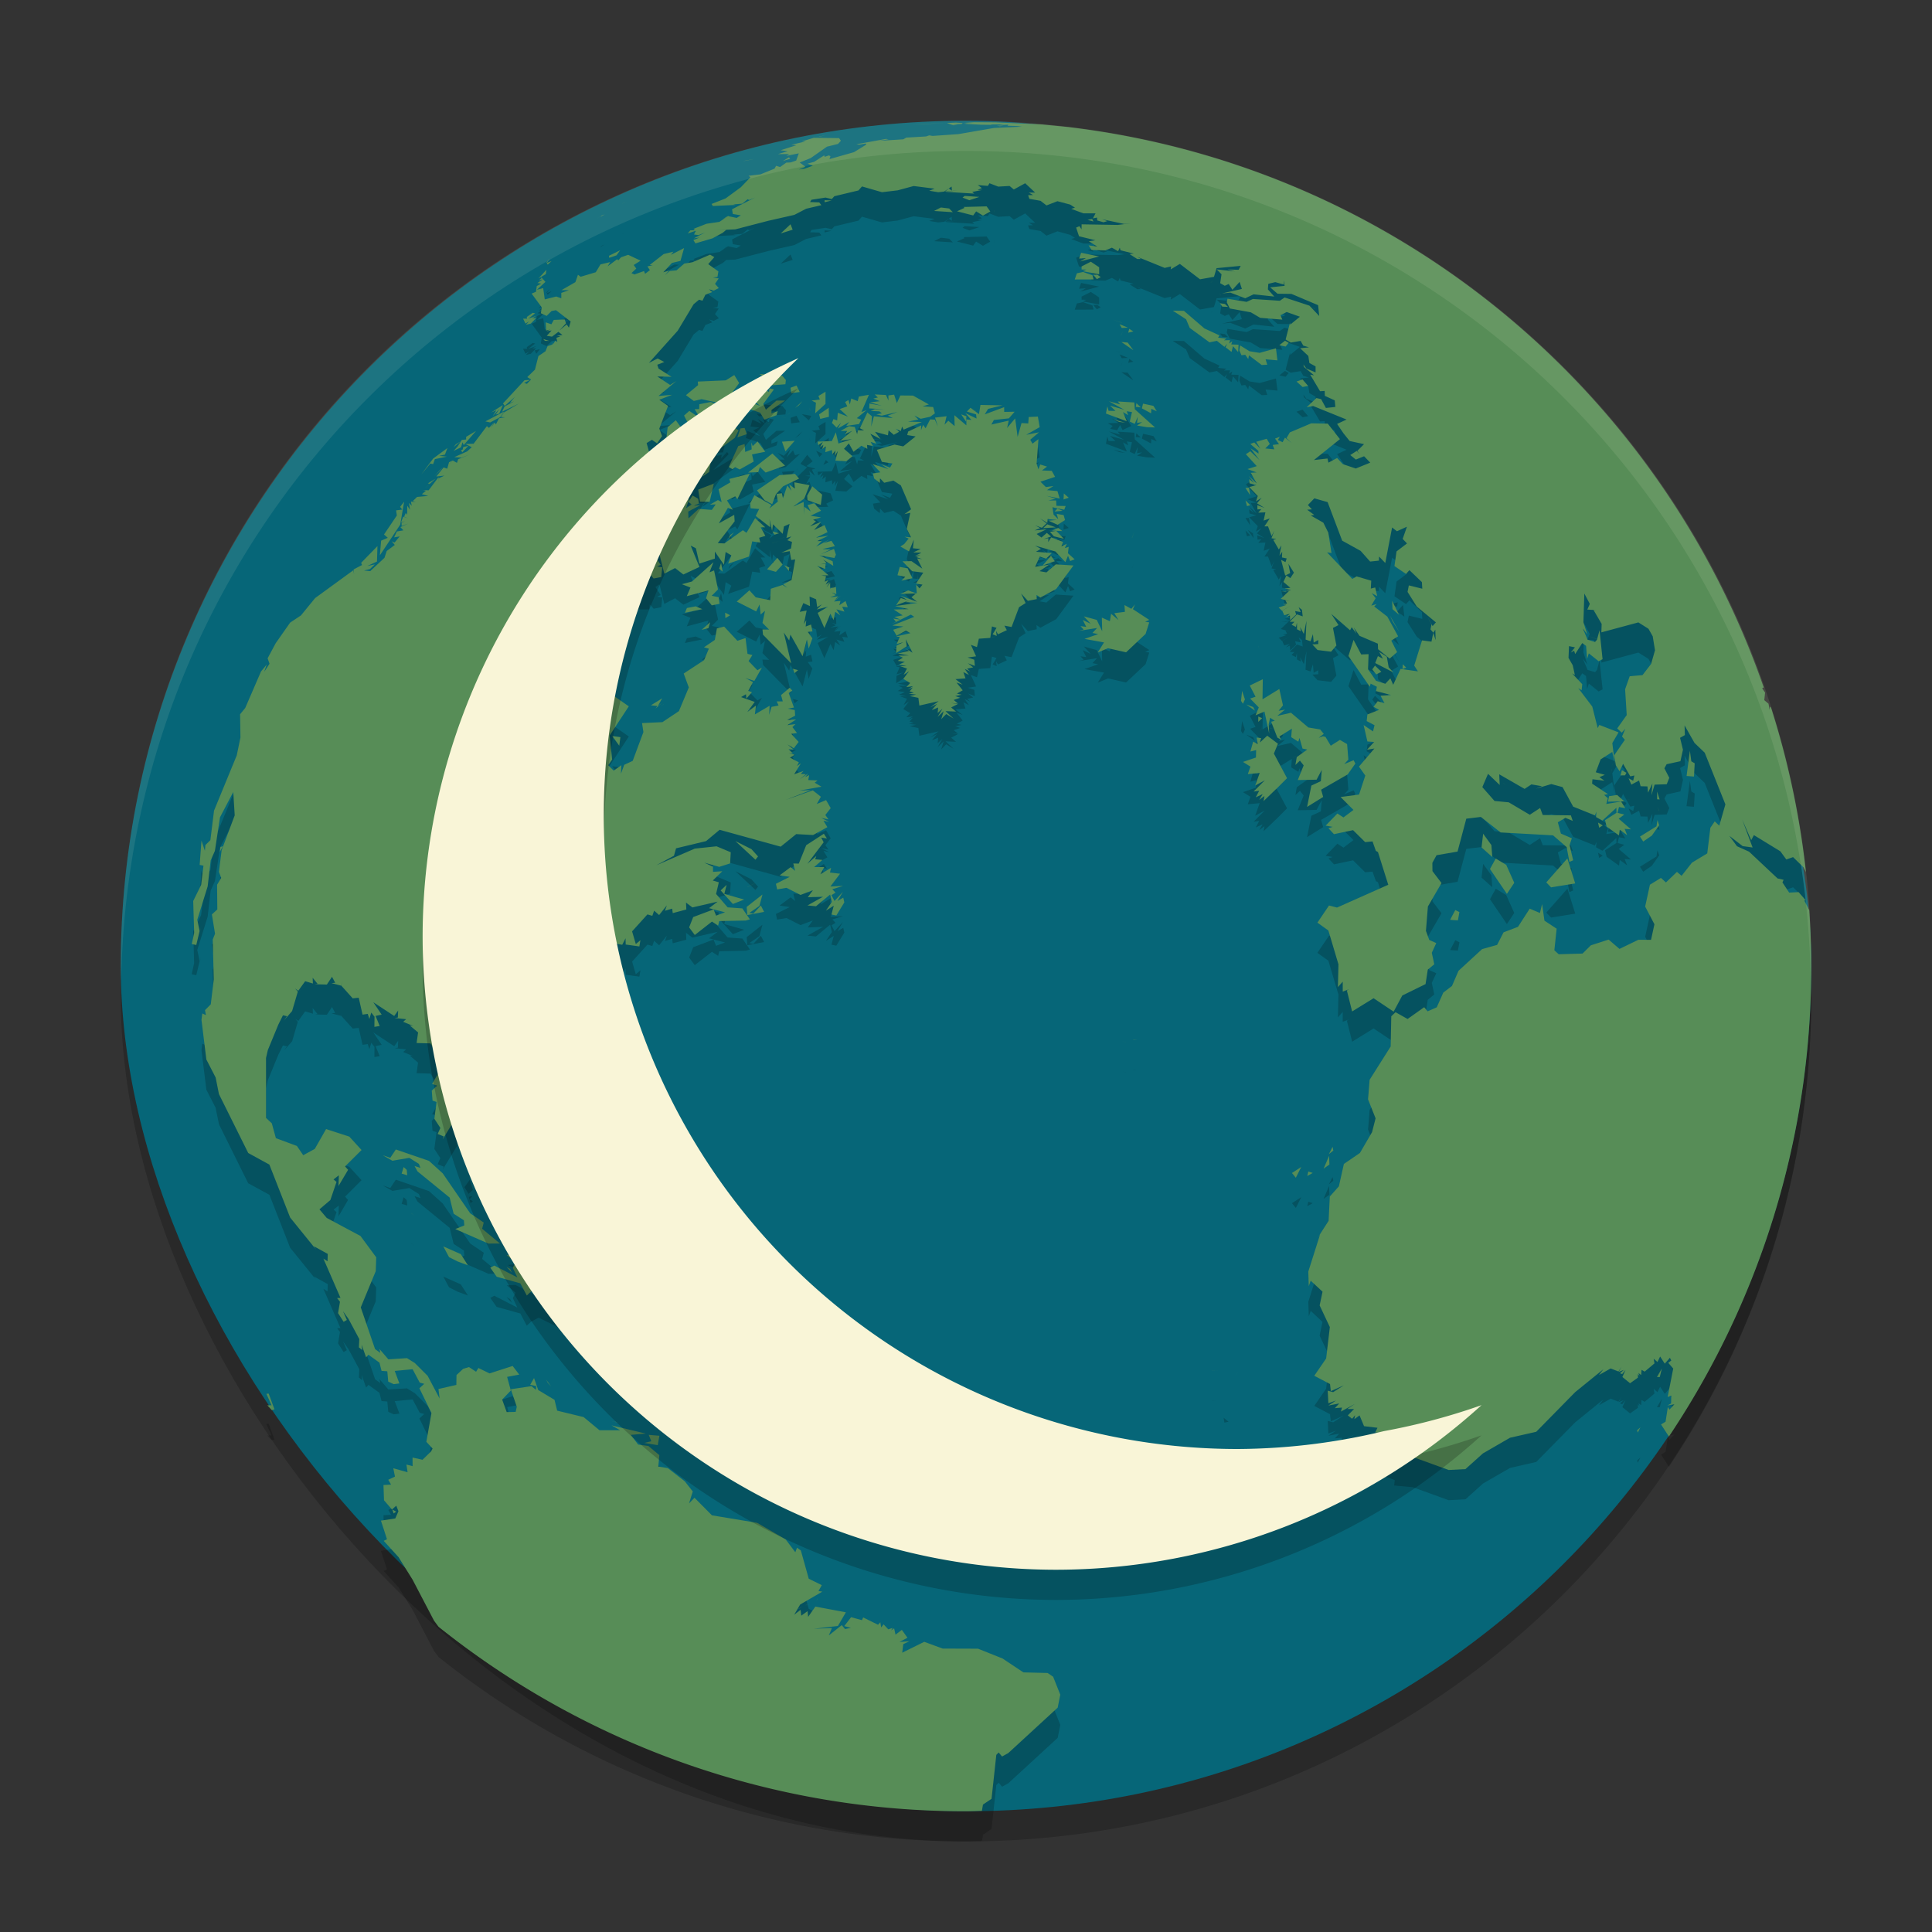 <svg xmlns="http://www.w3.org/2000/svg" width="64" height="64" version="1">
    <rect width="100%" height="100%" fill="#333333" stroke="none"/>
    <rect width="56" height="56" x="4" y="5" rx="28" ry="28" opacity=".2"/>
    <rect width="56" height="56" x="4" y="4" rx="28" ry="28" fill="#066678"/>
    <path d="M32.265 5.05l-.353.024.299.019-.18-.003-.067.011.525.03.334.003.027-.01.4-.006-.145.024.303-.01-.035.032.333.011.145.022-.927.044-1.176.202-.855.06-.11-.019-.106.036-.657.038-.095.057-.802.05.312-.052-.087-.011-.98.177.094.014.213-.038.022.035-.408.252-.812.23.033-.099-.052-.025-.14.047-.016-.05-.333.217-.216.057.172.071-.268.099-.194.027.219-.093-.192-.14.367-.147.536-.377.366-.09.096-.105-.058-.087-.84-.011-.401.12h.131l-.473.11.172.013-.525.167.235.033-.328.096.38-.003-.1.063.412-.085-.085.238-.183.063-.145.005-.205.148-.134-.041-.049.093-.468.189-.393.049.063.046-.32.334-.504.37-.464.182.04.069.758-.036-.082-.016.3-.028.176-.145.052.025.194-.082-.76.388.024.156.266.047-.137.084-.284-.057-.29.189-.424.063-.432.166.046.047-.153.005-.085.104.271-.093-.063.126.15.02.214-.086-.37.195.19-.028-.206.082.069.112.566-.17.336-.18.118-.098-.413.014.71-.03 1.119-.29h.003l.84-.192.39-.202.503-.118-.07-.093-.304-.01.046-.077.465-.071.208.046.085-.093.798-.191.118-.131.661.191.52-.063.53-.142.695.087-.18.069.3.049.197-.022.246-.167.009.137-.099-.071-.128.101.426-.04-.41.048.952.06-.066-.057.344-.068-.172.005.145-.065-.134-.099.334.027.052-.087.292.112.375-.022.14.118.377-.208.328.309h-.21l.144.082-.167.005.044.12.37.066.196.154.364-.143.42.115.16.101-.124.039.402.15h.402l-.087.167.137-.028.008.096.208.06.125-.038-.175-.063.73.156.233-.022-.44.055-1.198-.02-.003.167-.07-.106-.11.046.095.287.545.134-.22.033.282.175-.29-.04.102.155.451.014.221-.09.206.117.054-.12.025.087.44.11-.142.016.257.164.123-.003-.126-.07.91.368.214-.049-.014.099.304-.184.667.512.462-.082.088-.287.798-.077-.068.131-.37-.01.247.062-.605-.065.162.161-.047.295.153.085.132-.057.123.191.237-.262.074.235-.661.147.278-.027.495.189.277-.132.686.074-.213-.238.013-.183.233-.057.279.079-.003-.145.033.189-.482.049.247.213.462.006.883.372.035.358-.322-.342-.823-.27-.159.109-.891-.06-.208.095-.635-.104-.024.118.101.205.697.128.31.184.732.057-.06-.145.205-.106.438.155-.323.266-.003-.074-.148.563.17.101.328-.054.088.155.188.058-.292.03.27.254.036.235.205.113v.2l-.304-.13-.1-.136.018.085.337.276-.131-.022.328.55.153-.011.005.164.328.15.02.216-.312.033-.159-.293-.156-.035-.322.306.216-.041 1.107.448-.314.145.21.31.205.256.476.104-.221.222.087.115-.107-.115-.216.14.186.15.274-.112.202.213-.478.194-.43-.145-.188-.202-.287.153-.033-.137-.449.052.862-.695-.402-.514-.547-.008-.711.301-.11.189.167.158-.218-.175-.077.15-.159-.073.069-.107-.162.063.132.183-.208.028.052.144-.298-.03.15-.147-.104-.173-.347.099.14.232-.206-.21-.13.052.267.227.006.09-.266-.175.301.394-.309-.296-.145.099.358.394-.306.098.304.112-.197.011.2.353-.269-.25.184.233-.164-.125.008.136.23.06-.238.066.284.295-.063.18.191-.122-.155.183.251.156-.238-.093.003.142.129-.01-.104.117.238-.011-.058.273.203-.07-.178.262h.12l.118.32.09-.178-.093.251.161.028-.104.024.186.32.085-.136-.066.341.093-.128-.008.189.156.03-.038.123-.148-.077.137.52.164-.077-.058-.312.184.296-.12.18-.13-.09-.098.216.227.194-.191.027.216.05-.35.065.279-.033-.27.257.32.085-.168-.035.058.106-.145.025.12.022-.254.085.112.109.295-.18-.287.183.063.145.191-.05-.142.115.14-.06.008.159.197-.189-.033-.115.186.036-.068-.164.109.087.025.216-.19-.065-.24.246h.156l-.096.098.145.071.033-.14.003.22.128.065-.024-.142.123.23.087-.438-.03.624.164.057.08-.238.024.282.15-.085.003.134-.196.01.172.187.448.054.175-.205-.112-.582.183-.093-.24-.372.623.544.055-.1.156.215-.088-.208.189.276.607.26.008.183.386.312.246-.216-.194-.38.227-.142-.359-.654-.432-.336.08-.08-.178.053.145-.246-.131-.167.183.098-.069-.287-.145.038.014-.262-.484-.142-.142.085-.837-.881.148.022-.107-.675-.164-.331-.413-.235.112-.02-.235-.175.159-.01-.134-.145.213-.222.44.126.482 1.277.612.339.315.353.29-.03.005-.137.205.216.227-1.179.161.126.331-.15-.142.404.145.15-.347.263-.069.487.383.26.112-.126.413.396.014.22-.446-.11-.044.216.307.484.634.525-.11.123-.207-.378.17.32-.034.167.096.112.066-.104.008.348-.077-.244-.06.296-.311-.044-.26.837.123.191-.574-.082-.244.525-.095-.213-.167.18-.31-.101-.262-.38.017-.5-.244.01-.254-.484-.17.534.709 1.02.027-.104.208.104-.03.142.5.131-.35.025.131.246-.224-.066-.14.183.184.104-.386.153-.024.22.26.136-.05.205-.311-.21.125.543.222.017-.235.257.246-.041-.511.599.207.298-.205.629-.612.082.426.426-.33.25-.203-.13-.388.4.235.04-.142.047.183.197.632-.134.402.397.243-.022.11.312.07.04.342 1.083-1.698.755-.265-.068-.386.568.364.26.334 1.121-.017.755.159-.18v.328l.21-.08-.073.044.175.695.71-.438.665.443.287-.536.768-.377.074-.479.216-.177-.082-.383.148-.32-.233-.104-.109-.3.066-.808.45-.776-.3-.394-.003-.276.14-.252.694-.12.29-1.09.481-.058.657.514 1.736.095.451.391.09.49.126-.055-.12-.503.076-.224-.363-.156-.101-.375.251-.147.243.101-.062-.183-.933-.011-.087-.233-.342.225-.697-.413-.47-.044-.405-.46.188-.44.389.37-.017-.353.84.481.227-.148.35.06-.206.083.515-.154.371.102.353.645.72.29.051-.126-.013.183.21.115.462-.424.003.167-.377.243.052.214.41.292.024-.188.246.18-.084-.21.21.016-.407-.35.186-.137-.224-.06.049-.191.208.038-.14-.222-.49.082.053-.188-.126-.112.128-.025-.525-.347.011-.145.397.046-.164-.117.177-.077-.3-.085.161-.426.386-.246.087.388-.085-.684.208-.355-.64-.246-.052.107-.18-.714-.465-.613.112.071.022-.2-.34-.36.094.057-.058-.197.063.208-.079-.344-.153-.039.15.036-.134-.232.017-.389.197.039-.137.175.11-.063.035.112.235-.364.126.093.033.43.057-.184.325.263.132-.069-.102-.96-.079.299-.369-.143.375.148-.074.085-.249-.074-.156-.372.148.197-.129-.405.03-.951.18.344-.081.189.314.016h-.106l.268.46-.011.279 1.227-.331.334.21.14.25.076.464-.129.454-.284.37-.424.037-.153.43.052.855-.314.443.15.14.12-.131-.109.26.093.106-.353.514.055.334.123.197.115-.25.24.42.134-.03-.038.174-.153-.082.093.21.254-.136.052.189.227.005.02.208.144-.304-.033.389.104-.35.402-.014.085-.213-.161-.315.074-.134.456-.101.085-.38-.096-.394.159-.09-.011-.323.33.583.337.322.686 1.712-.202.706-.15-.143-.145.214-.104.847-.506.307-.345.434-.153-.128-.366.35-.164-.15-.364.224-.158.724.306.585-.112.517-.419-.003-.626.304-.36-.31-.589.19-.276.273-.787.025-.145-.134.076-.714-.404-.265-.08-.55-.07.295-.34-.145-.388.605-.479.18-.213.416-.498.142-.779.716-.219.504-.287.218-.216.49-.303.131-.112-.137-.55.391-.4-.224-.141.134-.02 1-.697 1.103-.052.648.25.632-.118.456-.402.69-.53.363-.168.74-.298.337-.04.807-.362.563.077-.11-.388 1.229.016.483.063-.183.39.367-.095.454.34.716-.124 1.042-.393.571.522.274.027.238.43-.195-.353.227-.18-.049.021.416.252-.09-.252.166.361-.07-.148.158.238-.02-.035.132.465-.254-.257.17h.226l-.205.21.14.112.101-.118-.025.132.173-.126.147.358.446.052-.077.156.203.016.087.337.156-.063-.205.128.41.162-.02.177.613.055 1.19.432.558-.03.58-.522.896-.517.867-.197 1.29-1.312.936-.76-.148.194.388-.22.257.1.104-.16-.095.176.172-.069-.131.11.074.03.112-.14-.104.235.254.208.26-.186-.003-.12.06.071-.04-.107.09.069.013-.172.104.06.325-.274-.027-.156.126.11.087-.18.156.237.17-.197.043.093-.098.074.164.192-.186.943.12-.05-.005.263-.123.066.232-.038-.164.175-.052-.085-.076.486-.15.09.262.403a27.924 27.924 0 0 0 4.648-17.437l-.17-.323.053-.003-.235-.273-.315.016-.221-.339.04-.085-.202-.046-.943-.886-.4-.18-.256-.345.443.342.328.043-.345-.93.301.69.088-.17.877.539.197.268.224-.077.345.337.082.161a27.952 27.952 0 0 0-1.16-5.455l-.032-.03-.011.11-.038-.206-.14-.117.028-.25-.099-.144.052-.025c-3.451-9.939-12.3-17.302-23.092-18.572l-.84-.082-1.528-.068zm-.596.013l-.306.014.221.073.137-.008-.175-.019.312-.016.033-.03zm-.306.014l-.697.024h-.028l-.388.025zm-1.113.049h-.003l-.03.003zm2.767.035l.104.02.129-.017zm.301.011l-.066.008zm-5.852.285l-.076.013zm-.13.027l-.214.041.027.003zm-.236.05l-.08.018zm-.962.677l-.206.123.244-.076zm-1.165.055l-.37.071.134-.019zm-.523.134l-.237.055zm-1.832.536l-.227.082zm-.303.082l-.088.044zm10.429.131l.164.006zm-.788.342l-.07.055.226.087.331-.11-.484-.032zm-4.64.142V7.7l.232-.058zm4.95.014l.103.055zm.696.014l.099.054zm-12.211.024l-.131.055v.003zm11.935.15l-.765.02.03.033L31.7 8l.537.136.098-.134.227.14.24-.137-.117-.167zm-1.517.039l-.227.115.623.04-.123-.122zm1.772.096l.005.103-.003-.103zm-12.907.13l-.1.04-.055.046zm4.127.03l-.123.067-.011.008-.099.074zm-4.302.05l-.1.082zm16.32.071l-.154.03.197.058zm-16.525.038l.017.039zm6.533.14l-.326.306.397-.126zm-4.621.15l-.197.096zm-2.453.118l-.235.158zm3.23.066l-.471.246-.017.104.635-.342zm.316.456l-.434.222.084-.104-.322.079-.465.364.098.002-.172.044.082.123-.161.12-.036-.09-.317.112-.098-.043.16-.15-.087-.118.23-.145-.413-.194-.235.082-.093.104-.035-.041-.318.237.088-.142-.323.077-.156.26-.5.15-.09-.066-.085.244-.462.265.249.003-.255.09v.178l-.166-.06-.38.095-.052-.374-.211.057.284-.262-.145-.165.014.044-.093.074.14-.041-.18.126.128.019-.15.08-.028.19-.142.06.333.455-.027.197.189.087.164-.161.147-.028.487.375-.06.205-.071-.11-.246.206.221-.24-.043-.13-.361.017-.08.145-.188-.066.013.271.134-.03-.123.057.17-.027-.159.178.172.027.214-.161.134.104-.186.024.117.022-.134.05.036.139-.068-.041-.085.117-.02-.079.006.085-.158.055-.072.17-.232.158-.115.448-.254.249.126.08-.137.141-.093-.03.202-.1-.188.01-.714.768.057.083.337-.296-.167.197.14-.05-.315.17-.085.173.563-.271-.503.298-.098.148.142.01-.205.033-.104.203-.035-.063-.132.18.11-.183-.17.18-.068-.057-.44.583-.277.008.214.106-.153.14-.424.191.238.014.27-.101-.38.153-.04.12-.14-.076-.15.17.147-.17-.12.057-.06.216-.118-.044-.243.298.268-.027-.192.093-.016.145.016-.189-.33.438-.192-.008.101.022-.134.114.208.058-.367.033-.142.139.096.033-.156-.017.025.143-.09-.102.032.23-.09-.137-.003.301-.046-.057-.055.12.137.063-.164-.063-.074.186.128-.033-.112.047.003.11.213-.078-.254.115.099.107-.216.038-.09.194.182-.03-.17.203-.092-.041.101.12-.268.2-.074.227-.47.44-.208-.02.197-.049.161-.153-.251.052.323-.147.016-.512-.541.555.03.071-.28.148.017.161-.027-.134-1.264.922-.47.574-.358.238-.479.68-.268.501.063.18-.175.271.082-.243-.188.23-.523 1.208-.17.208.012.771-.123.594-.752 1.829-.12.979-.165.158-.019.192-.112-.342-.06.812.126.022-.077.637-.262.536.03 1.056-.08.369.151.032.11-.464-.077-.372.344-1.105.099-.861.142-.317.167-1.11.44-.84.05.774-.436 1.154-.09.716.077.2-.137.23.008.817-.18.164.104.64-.077.191.036 1.321-.099.826-.191.194.03.164-.12-.055-.028.21.162 1.316.306.596.112.55.968 1.952.703.383.686 1.753.859 1.06-.074-.109.462.255-.008.243-.137-.088.566 1.302-.112.005.096.123-.063.378.183.287.106-.063-.125-.29.18.257.358.667-.013.274.11.09-.02-.18.148.42.079-.087.364.263.07.273.19.014.032.342.18.084.19-.024-.157-.413.594-.058.235.443.15.041-.161.148.4.818-.17.954.207.224-.051.096-.282.276-.331-.074.003.285-.205-.052.038.254-.473-.131.055.276-.222.104.093.161-.251.014.016.506.265.303.142-.126.072.186-.104.238-.476.071.2.616-.107.054.492.542.465.746.708 1.356.15.203A27.895 27.895 0 0 0 32 61c.177 0 .351-.01.528-.014l.035-.208.282-.19.159-1.456.079-.079.112.134.208-.115 1.635-1.504.085-.429-.235-.593-.184-.126-.8-.02-.693-.461-.812-.323-1.173-.005-.61-.225-.73.361.036-.281.202-.099-.328.025.265-.14-.186-.26-.21.16-.047-.211-.1.068.054-.082-.148.046-.153-.164-.082.099-.027-.167-.077.082-.492-.243-.041.09-.358-.099-.227.296.221.057-.197.041-.106-.131-.43.342.104-.246-.601.024.798-.09.265-.454-1.011-.189-.238.34-.02-.19-.21.151-.022-.194-.213.164.2-.339.732-.43-.125-.018.11-.194-.433-.214-.262-.935-.126-.093-.058.15-.317-.423-.946-.55-1.498-.249-.577-.582-.18.186.122-.394-.265-.336-.56-.438-.318-.052.036-.377-.364-.304-.339-.049-.243-.32.5-.04-1.14-.274.287.161h-.684l-.525-.435-.877-.213-.088-.358-.539-.326-.139-.396-.126.221.197.044-.008.123-.148-.12-.683.101.196.58-.038.172-.295.006-.15-.413.287-.301-.123-.451.402-.077-.22-.284-.765.246-.369-.18-.077.125-.235-.156-.194.058-.221.208-.003.325-.593.134.038.314-.397-.749-.424-.424-.26-.161-.617.038-.296-.344.028.131-.172-.126-.474-1.38.495-1.201.017-.46-.522-.705-1.116-.599-.243-.284.36-.306.206-.602-.099-.082.175-.137-.01.356.316-.539-.098-.112.544-.544-.405-.443-.768-.249-.374.656-.383.208-.21-.306-.698-.257-.134-.492-.189-.178-.002-1.988.06-.262.347-.845.153-.307.134.03-.11.15.28-.319.188-.645-.087-.102.104.074.227-.317.257.077-.009-.189.162.2-.096.013.405.011.17-.257.106.197-.123.014.314.082.06-.145-.054.14.383.426.2-.022.125.56.172-.024.055.17.063-.214.106.137-.002.336.175-.027-.137-.334.202-.043-.276-.41.692.456.131-.183-.01.232-.107.017.382.038-.1.087.336.14-.118-.02.276.233-.049.35.46.014.133.208.167.708-.246.427.164.054-.175.164.025.334.134.044-.074.557.2.304-.09.2.202.082-.036.098.468-.771.186-2.4.497-.302-.003-.164.028.153.9-.39 1.044-.124-.202-.164.221-.04-.142-.195.262.213.2-.076.022-.189-.123.129.054-.173-.243-.082.246-.09.101.175.063-.339-.027.525.052-.632-.274-.311.164.164-.049-.276.047.188.131-.12-.014-.033.096-.117-.276-.397.096-.137.18.449.137-.64.3-.02-.298.255.077.542-.265.366.544-.49.093-.713.071.484.413-.29.076-.388.334-.162.76.134.112-.216.003.208.454.063.036-.208-.154.129-.123-.419.509-.563.161.047.06-.173.165.148.257-.32-.063.178.238-.071.019.147.45-.117-.01-.23.213.161.837-.194-.287.216.53.137-.298.112-.082-.208-.675.255-.134.341.186.252.569-.443.205.134.038-.15.875-.02.14-.038-.25-.364-.489-.035-.383-.443.093-.386-.202-.06.317-.306-.309.02v-.17l-.29-.134.495.139.361-.115.022-.369-.47-.197-.72.077-1.276.552.585-.317.068-.246.995-.238.452-.375 2.02.558.514-.416.561.03.473-.26-.131-.212.191.038-.262-.131.238.049-.104-.145.177-.23-.153-.265-.309.128.137-.24-.268-.21-.902.316.84-.325-.378.016.73-.128-.227-.134.096-.074-.31-.014.03-.164-.133.069.098-.12-.281.194.207-.17-.17-.01.094-.1-.312.11.224-.36-.131.087.063-.123-.295-.154.158-.095-.191-.052.131.005-.142-.136.164.008-.202-.167.21.126.159-.21-.244-.269.192-.024-.153-.197.1-.101-.267.035.292-.189-.3.017.265-.142-.011-.186-.232-.047.205-.035-.175-.482.12-.082-.088-.093-.287.244.058.208h-.2l.06.136-.232.047-.08.265.017-.303-.49.287.039-.293-.287.213.246-.333-.454-.162.161-.093.014.143.186-.21-.123-.045.156-.29-.244-.133.29.093.252-.44-.15.087-.293-.304.126-.2-.162-.04-.065-.523-.268.09-.44-.47-.241.063-.069.378-.358.246.162.046-.16.377-.674.446.17.46-.329.784-.547.367-.675.03.046.298-.355.954-.282.131-.107.296.014-.285-.254.18-.18-.18.128-.186-.082-.795.634-.968-.599-.419-.415-1.638-.495-.128.219-.115.366-.643-.145-.164-.15.137.128-.347.572-.509.678-.251.024-.132.495-.002.017-.167.128.145.252-.05.033-.322-.17-.027.118-.055-.175-.268.134-.088.161.651.358-.188.274.213.533-.249-.293-.71.175.092.115.506.511-.167v-.232l.304.437.055-.424.188.115-.106.274.691-.238.107-.5.265.038-.035-.159.205-.063-.153-.282.15-.002-.336-.304-.285.487-.12-.085-.612.438-.22-.011.559-.722-.014-.216-.509.284.301-.517.164.066-.197-.312.274-.134.07.096.414-.845-.681.175.035.112-.39.227.103.43-.123-.072-.265.153.191-.008-.128.18-.435-.032-.339.314-.008-.224.4-.21-.206.013.159-.07-.022-.157-.186-.112-.137.216.104.082-.186.129.11-.323-.208.096-.34-.364.113-.279-.14-.18.257-.353-.497-.118.043.173.334.09-.544-.038-.21.29-.143.087.008-.126-.23.24.217-.36.142.008.18-.44-.276-.134-.12-.43.175-.106.17.115.166-.238-.093-.249.293-.752-.29-.205.421-.164-.451.038.596-.495-.21.132-.422-.282.468.011-.43-.273-.04-.126.232-.09-.222-.118-.29.148.955-1.067.528-.877.18-.15.112.032.099-.197.227-.087-.104-.093.153.043.17-.084-.13-.14.124-.18-.192-.03.15-.02.03-.183-.335-.24.202-.233-.142-.082-.588.254-.263.041-.26.225-.224.019-.164.147.14-.158-.189.057.284-.309.285-.068zm-4.736.954l.159-.093.016-.144-.13.147-.13.137zm2.62-.883l-.37.183.01.069.24-.082zm15.271.082l-.068.192.224-.014-.191.112.629-.167zm-17.527.041l-.016.145zm18.717.137l.123.005zm-16.65.005l-.12.06-.014.105.137-.072zm-2.143.009l-.107.123v.002l.01.022zm-.096.147l.027.055.129-.118zm18.02-.04l-.307.155.003.101.156.003-.115.055.539.1v-.231zm-12.365.254l.032.046zm12.107.084l-.205.044-.07.205.625-.003-.038-.136zm.476.09l-.137.003.118.145.131-.068-.112-.077zm3.84.197l-.083.058v.003zm.193.099l.148.118zm-22.676.142l-.123.074zm22.668.178l.066.07h.003zm.033.33l.082.113.186.008-.101-.096zm3.013.113l.123.074.003-.003zm.167.076l.025.085zm-4.741.058l.44.284.123.287.653.476.244-.05.251.2.09-.1-.054.114.2.156.046-.191.172.196.014-.246-.24-.008.032-.106-.106.076.032-.112-.205.005.082-.054v-.003l-.273-.03.044-.077-.498-.23-.678-.582zm-21.205.07l-.195.138.011.054h-.134l.08.164.12-.073-.107.114.164-.04.175-.181-.128.005.14-.082-.269.096.227-.178zm.155.151l-.079.077zm.085.052l-.172.044.052.11zm18.988.028l.287.098v-.003zm-19.524.052l.025.049zm19.74.095l.07.126.198-.01v-.004zm.32.153l-.036.126.17-.038zm-.208.074l-.069.145.003.003zm-.315.03l.11.077zm.536.022l.15.069zm.006.208l.128.033v-.003zm-19.433.003l.054.06.145.003zm24.573.057l-.188.148.207.046.102-.126zm-5.42.044l.397.27-.188-.254zm.537.057l-.03.069zm3.396.055l-.027.159.07.166.126-.016.099.142.024-.123.422.32.185-.008-.057-.18.394.035v-.003l-.05-.396-.54.15-.337-.055zm-3.785.022l.02.213zm.022.886l.028.115zm-12.16.038l.17.099-.145.139.522-.003-.237.148.55-.044.016-.14-.118-.139zm-.833.036l-.285.175-.924.04.008.118-.402.331.263.194.254-.06h.003l.919.202.27-.344-.17-.09.225-.301zm18.823.145l-.2.068.203.183.18-.035v-.003zm-16.723.095l-.167.088zm-1.368.033l.093.096.21-.041zm1.507.02v.002l.23.205.082-.148zm10.686.046l-.27.032.043.143-.194-.074.221.145-.355.01.164.09-.082.094.23.05.098-.176.082.167.287-.134zm-10.864.008l-.2.071.025.183.282-.04zm11.457.041l-.032.12.002-.003zm-12.086.05l.093.037zm-.48.002l.057.159-.233-.143.129.159-.304-.137-.063.222.29.038-.202.09.227.192-.419-.167-.049.232.473.162.137.23.402-.146.04-.136-.21.076.006-.12.446-.306h-.282l-.35.303-.088-.194.353-.478-.145-.036-.019.12zm2.07.112l-.236.142.046.115-.268.036.14.07-.025.35.342-.311zm1.629.09l.104.099-.15.038.213.085-.32.04.385.113-.407-.074-.006.161.509.028-.325-.003-.134.06.287.014.082.063-.184.035.178.044.522-.123-.32.12.165.082-.627-.06-.087.345.022-.345-.15-.126-.244.517-.11-.049.247.128-.205-.008-.028.131-.076-.237-.194-.028-.277.159h.22l-.077.11.243-.116-.402.331.397-.057-.452.147-.087-.371-.131.292-.473.017.019.117.156-.106-.099.183.118-.088-.039.14.118-.09-.016.194.218-.072.011.143.107-.129-.027.183.106-.17-.085.323.364.025.205-.17-.281-.246.16-.177.157.279.26-.203.196.104-.01-.131.196.035-.079-.133.191.057-.202-.33.345.18-.189-.244.43.118.024-.164.172.147.175-.1-.112-.102.167.077.044-.15.049.103.607-.254-.462-.011.344-.071-.134-.131.214.109.314-.068.153-.113-.057-.21-.35-.022.208-.063-.525-.295h-.006l-.413-.003-.117.252-.09-.28-.19.028.004.17-.085-.186zm-.192.009l-.333.06-.038.153-.214-.088-.046.2-.047-.15-.112.068.074.142-.254.09.273.249-.333-.126-.022.252-.123-.044-.05.129.153.153.148-.162-.106.195.377-.22-.099.132.424-.063.074-.145-.148-.049.323-.265-.17.063zm-.823.019l-.15.142zm-1.375.188l-.246.23.123-.085zm10.147.009l.512.281-.476-.136.183.175-.23-.003-.04-.15-.047.24.692.257-.126-.303.17.1-.044-.13.172.027-.074.314.164.077.101-.238-.024.208.17-.028-.17.112.322.055.274.011-.67-.604-.017-.224-.55-.033.083.095zm-13.188.024l-.38.074-.005.161-.15.003.19.306-.366-.248-.175.153.205.399-.051.342-.427-.585-.268.232-.052.432-.232.17.382.42.52.07-.156.322.331.333.175-.202-.254.022.235-.205.005.145.271.005-.074.126.222-.156.09-.582.757-.544.126-.252-.145-.104-.7.427.517-.534-.05-.073-.199.216.02-.123-.157.035-.054-.101.257-.016.049-.211-.276-.08.388-.158zm14.099.039l-.02.123.167.016zm.221.016l-.038.156.303.164.009-.148.18.08-.11-.178zm-5.386.044l-.05.303-.279-.21-.12.125.304.093.016.14-.37-.178.2.224-.166-.019-.003.197-.397-.336.009.36-.208-.177-.126.131.068-.281-.382.046.095.304-.1-.236-.157-.008-.15.293-.085-.112-.068.18.005-.161-.432.202-.033.118.28.043-.41.331-.288-.06-.585.175.167.397.347.054-.077.137-.298-.112.244.161-.525-.167.26.274-.247.038.039.167.188.148.006-.156.14.15.305-.074.247.162.339.79-.222.161.194-.044-.115.53.14.283-.213-.02.134.06-.145.178-.129.085.284.161.162-.39-.03.287.257.024-.246.112.273.008-.224.115.183-.038-.137.068.205.072-.172-.025.172.339-.36-.249-.299.006.32.328.372.046-.243.364.216.035-.098.123-.115-.125.024.295-.284-.104-.265.12.525-.019-.153.129.188.15-.55-.202.22.142-.211-.066-.156.238.457-.17-.145.066.396.025-.74.11.456.098-.5.014.295.194-.276.052.207.09.34-.167.112.074-.725.287.364.033-.337.106.112.197.31-.17.15.088-.487.11.131.016-.104.235.225-.063-.227.118-.011.24.35-.22-.033-.236.224.448-.254-.161.137.101-.372.085.369.066-.347.002.147.071-.17.104.239.036-.19.085.244.057-.221-.005.235.084-.11.206.178-.118-.191.254.23.134-.129.137.221-.03-.18.112.175-.071-.107.131.14.044-.172.033.248.027-.213.05.287.06.033.256.64-.147-.282.208.227-.115-.172.205.208-.088-.014.184.161-.148-.164.279.2-.192-.08.266.165-.17.246.15-.268-.248.347.016-.161-.137.216-.112-.233-.04.252.027-.15-.123.216-.074-.167-.055.213-.046-.159-.036.195-.11-.206-.256.203.07-.235-.183.33-.027-.07-.208.185.096-.14-.2.184.085-.107-.093.203-.044-.175-.136.23.087-.017-.205-.221-.071.279-.041-.173-.38.203.074.062-.276.378-.028.055-.38.153.047-.129.213.134.055-.022-.167.063.112.293-.137-.077-.15.235.046.25-.656.215-.137-.148-.317.222.244.295-.058-.008-.14.129.088.525-.284.571-.777-.585-.038-.312.265-.227-.04.32-.214-.467.07.155-.338.21.068.187-.183-.522-.046.164-.096-.197-.107.675.194.331.353.088-.21.07.175.148-.058-.221-.202.024-.21-.125.037.063-.139-.178.088.054-.148-.393-.153-.099.156.006-.129-.164.03.254-.085-.142-.12-.178.153-.159-.117.326-.153-.397.035.192-.076-.172-.093.224.082.156-.145-.21-.164.234.144.011-.125.3.03-.273.024.304.137.246-.158-.046-.165-.233-.04.055.18-.156-.156-.036-.24.391.079.044-.123-.303-.006-.011-.178h-.252l.238-.057-.3-.096.431.09-.073-.248-.348-.03.216-.137-.251.035-.18-.177.483-.162-.11-.2-.325-.013.17-.126-.227-.07-.06.16-.058-.188.06-.812-.196.15-.077-.131.293-.246-.427.085.449-.255-.06-.35-.304.014-.016.213-.222-.014-.128.46-.082-.613-.268.317.054-.243-.577.131.085-.153.495-.052.192-.221-.345.005-.003-.156-.642.238.112-.18.476-.118zm-2.645 7.112l-.24-.036.085.104-.15.085zm-13.177-7.11l-.385.247.17-.072-.12.195.223-.247-.123.192.115-.03zm15.655.063l.098.093zm-5.518.006l.044.115.002-.003zm.659.022l-.32.221.038.145.003.003.284-.071zm4.804.04l.071.077h.006zm-15.553.083l-.626.328.161.035.334-.177zm9.47.033l-.138.123.137-.12zm-9.924.024l-.153.063zm.088.017l-.364.232-.27.183zm15.509.024l-.003.003.159.235.01-.178zm-5.95.08v.002l.18.041zm5.542.008l.093.145h.006zm-5.594.027l.055.068zm.344.025l-.224.23-.202-.096.23.221-.225.003-.114.153.005.003.159.142.21-.052.473-.435-.164.041-.068-.161-.214.238zm10.695.022l.183.082v.002l.208.028zm-9.85.04l.112.208.096-.109zm-1.435.014l-.17.11.003.002zm-9.565.093l-.41.214.281-.107zm10.705.03l-.224.298.221.115-.478.465-.003.003.008.295.274-.024-.093.202.435.238.133-.118.03.255.394-.009-.065-.104.227-.109-.085-.232-.624-.143-.073-.24-.115.07.14-.246-.178-.022.177-.01-.03-.15.18.158-.095-.205.118-.03-.301-.082.208-.162zm-10.683.011l-.254.173.005.09.2-.074zm8.61.096l-.136.02-.101.289.002.003.307-.104zm2.691.063l-.082.161.164-.082-.003-.003zm-11.588.038l-.328.194v.088l-.143.013-.139.22-.134.147.246-.12.05-.167.04.093zm.022.099l-.074.098zm.016.103l-.134.137zm-.066.003l-.153.134zm10.738.014l-.098.071.003.003zm.684.033l-.148.104.003.005zm-.837.074l-.42.03.111.32zm-11.069.019l-.158.095-.074.099zm9.836.003l-.159.155-.046-.125.01.232-.212.085-.02-.263-.21.069-.315.692.123.073.195-.142-.102.077.145.074h.003l.462-.26-.054-.238.437-.088zm-9.579.147l-.166.036-.022.082.106-.038-.16.062.043.069zm-.194.041l-.109.082zm-.497.03l-.473.348-.4.533.304-.367h.003l.09.02.06-.167.394-.082-.252-.028.189-.04zm.45.052l-.122.058zm26.103.022l-.106.038zm-15.788.107l-.804.631.334-.013.054-.173.192.186.642-.23zm15.684.188l-.027.211zm-26.127.017l-.098.003zm13.875.01l.106.064zm5.775.113l.024.104zm-20.079.014l-.02.095.023-.095zm26.75.046l-.084.047zm-26.786.063l-.117.107-.18.202zm9.065.05l-.068.103zm-1.332.166l.036.08zm3.921.008l-.51.041-.747.506.248.326.255.13.123-.327.24-.266.528-.254zm14.963.126l-.055.12zm-26.868.03l-.257.159.063.01-.17.16zm20.448.003l.207.273zm-20.653.066l-.145.144zm12.089.054l.021.208-.191-.137.074.21-.137-.177-.145.427-.033-.17-.177.025.043.251-.281.23.068-.115-.563-.325-.14.265.014.17.282.021-.115.23.481.375-.022-.263.085.386.03-.222.32.318.041-.247.189-.082-.107.465.164-.049-.131.123.153.057-.033.216-.32.14.276-.05.052.293.132-.019-.12.681-.277.145.14.115-.164-.096-.391.129-.017.377-.478-.096-.21-.232-.42.374.643.326.112-.23.036.334.145-.126-.085.402.222.224-.222-.008.02.175.932.949-.246-1.023.18.265.041-.194.402.717.145-.558.057.306.123-.342-.153-.213.156-.017-.046-.226-.178.065.019-.216-.08.14.091-.454-.23.043.12-.29.222.102-.014-.317.216.09.036.26.156-.093-.17.172.378-.096-.348.208.222.5.202-.473.104.208.052-.273.17.12-.126-.2.262.077-.074-.167.184.022-.071-.208-.208.14.038-.142-.216.019.232-.197-.213.156.123-.132-.27.036.19-.074-.133-.09.15.057-.01-.235-.162.036.159-.12-.192.136v-.191l-.123.15.11-.183-.134.09.087-.153-.117.06.04-.186-.16-.024.245-.006-.377-.314.265.106.014-.177-.175.024.21-.049-.123-.112.342.21-.022-.153-.44-.194.5.088.05-.11-.063-.191-.46.183.353-.167-.276-.01.413-.1-.115-.174-.26.074.22-.134-.469.254.19-.189-.154.003.37-.178-.406.063.378-.18-.096-.235-.35.164.238-.27-.37.147.198-.162-.096-.054.263-.08-.348-.054.348-.167-.227-.246-.22.06.102.21-.208-.155-.003.257-.021-.416-.345.15.366-.265.173-.44zm-2.666.044l-.517.197.06.402.317.005zm-.635.005l-.101.118.104-.118zm3.897.082l-.17.315.011.148.44.153.044-.34zm-12.712.003l-.093.09zm27.176.047l-.114.005.155.24zm-17.732.106l-.041.112zm11.6.082l-.009.2.172-.058zm5.996.035l.06.173zm-27.347.025l-.09.022zm27.593.085l.019.175-.167-.112.192.273zm-.224.084l.049.19.11-.028zm-6.246.003l.104.112zm-21.626.041l-.134.172.074.09-.205.025.024.17-.426.629.126.112-.222.093-.04.487.675-1.018zm28.115.186l-.011.145zm-6.475.038l-.093.104.268-.027zm-10.153.082l.071.115zm16.557.017l.022.117zm-28.402.257l-.096.131zm21.662.17l-.137.128.418-.027zm.366.12l-.21.087.347.017zm-.068.095l-.208.036.131.145.331.082zm-9.404.017l.074.112.15-.05zm11.988.022l-.074.194h.003zm-13.254.01l-.134.094v.002l-.06.123zm-11.274.085l-.084.186zm14.268 0l-.142.044zm14.736.066l.04.104h.004zm-16.065.022l-.197.035.197-.032zm4.07.022l-.135.07zm-4.212.087l-.262.071v.003zm-13.056.25l-.044.1zm17.464.152l.033.104zm-.112.014l-.085.076zm4.678.08l-.279.325.405-.145zm10.88.062l.022.172.003.003zm-19.944.008l-.345.38.296.082.218-.237.003-.003zm-2.116.143l-.714.64-.334.09.285.109-.123.287.719-.194-.08.26.19.238h.002l.257-.052-.033-.22-.227-.046.208-.21-.131-.629-.153.063zm.251.024l-.063.189v.003l.115.098zm2.092.074l.156.197.003-.123-.003-.003zm3.825.057l-.074.277.258.052-.129.128.366-.082-.16-.325zm15.441.123l.216.099zm1.056.05l-.137.035-.03.093.148.011zm-15.9.052l.002.175h.003zm16.075.035l-.194.222.238.166h.002zm-1.444.036v.003l.107.035zm-2.598.01l-.063.11h.003zm.066.039l-.066.145zm-12.387.41l-.175.027zm-.038.284l.15.009zm-2.11.006l-.105.071zm18.15.076l.014.28.216.185zm-8.515.12l-.123.148-.227-.125.014.224-.35.046.136.227-.243-.208-.04.247-.266-.12.01.453-.18-.377-.426-.118.227.246-.263-.126.115.23-.191-.027.104.115-.156.043.601-.095-.153.164.191.038-.456.159.648.117-.208.334.342-.142.596.136.303-.284.345-.325.12-.383-.136-.02.139-.062-.544-.356zm-14.555.066l-.29.055-.066.159.577-.12-.218-.094zm.976.208l.008.183.156-.095zm.293.006l-.011.145zm21.732.098l.085.183v.003l.233.364zm-22.52.216l-.279.246v.003l.219-.055zm19.376.222l.082.095zm-18.334.123l.115.07zm8.441.112l-.156.054v.003zm-7.68.14l.109.177zm14.694.048l.134.096zm-.039.033l.17.096zm-13.122.03l.033.178zm14.818.077l.035.106-.033-.106zm-.044.057l.178.28zm-9.417.017l.15.232zm20.185.016l-.066.08.069-.08zm-5.994.055l.145.082zm-6.21.027l.129.074zm5.486.025l.125.224-.166-.085-.09.23.606.312-.158-.17v-.003l-.063-.35zm-19.141.216l.14.03zm18.87.098l.085.082zm1.055.093l-.01.161.122-.049zm-.355.008l-.044.104zm-.566.039l-.09.123v.003l.13.166.17-.087zm-19.283.104l.055.144.117-.098zm5.701.013l.18.126zm13.842.093l.054.145zm-4.077.088l.098.104zm3.954.027l.106.003zm-.137.041l.134.038zm-20.13.02l-.012.15zm16.414.065l-.432.21.191.37-.18.06.287.292-.107.263.296-.123.155.727-.016-.303.046-.222.156.101-.12.033.205.525.129.071-.06-.11.412-.256-.022.281.236.148.038-.123.101.353.156.033-.347.248-.044.26.15-.142.123.156-.197.487.624-.011.172-.326-.03.375-.314.145-.143.708.534-.331-.069-.24.88-.506.255-.359-.057-.112-.312.129.137-.15-.041-.512-.238-.14-.296.186-.005.011-.178-.298-.082-.019-.145.052.17-.131-.118-.148-.394-.065-.574-.487-.454.104.255-.208-.21.038.144-.177-.12-.545-.558.342zm-.687.385l-.035.326h-.003l.066.101.065-.145zm-19.211.247l-.372.232.216.022-.066.087.227-.2-.153.124zm-.09.008l-.203.095zm.144.191l-.128.071.128-.068zm19.291.003l.293.205-.06-.118zm-10.445.003l-.137.065zm10.336.024l-.107.066zm4.044.329l-.07.095.002.003zm-3.533.046v.178l.129-.126zm-10.346.014l.15.087v-.003zm-9.997.126l.186.035zm20.521.027l-.033.104zm-34.005.134l.006.117zm33.953.005l-.04.153.002.003zm.255.066l.002.005.118.039zm-.085.262l-.244.227.044-.147-.15-.02.035.22-.15-.085-.093.33.191-.049-.005.246-.43.148.247.153-.088.249.394-.038-.15.418.32-.175-.372.372.186-.025-.115.216.23-.106-.115.194.175-.132-.03.17.404-.388h.003l.37-.372-.436-.815.134-.325zm-21.698.011l.233.32.038-.284zm22.338.164l-.022.214zm-34.82.071l-.022.145zm18.484.233l.129.06zm29.698.019l-.112.837.246.019.025-.44-.112-.066zm-13.007.148l-.134.076v.003zm10.456.279l-.043.09.046-.09zm-.046.191l-.017.159.02-.156zm.344.027l-.046.173.148-.003h.002l.047-.085zm-4.008.293l.14.15zm-5.324.038l-.129.08zm5.485.025l.227.074-.115-.052zm4.022.04l.132.184zm-.784.004l-.093.054zm-3.323.035v.003l.11.052zm.963.069l-.104.1zm3.574.01l-.077.096.08-.096zm.56.192l.003.257.082.005zm-1.323.115l-.265.04-.039.181.536-.01.003-.004zm.295.15l.112.006v-.003zm.544.12l-.016.102zm.506.118l.036.137h.002zm-2.053.33l.046.162zm2.045.11l-.033.21-.547.34.107.164.279-.192h.003l.248-.35zm-1.969.085l.036.167v.005l.12-.076zm.304.224l-.123.02zm-46.438.058l-.082.068zm.476.022l-.063.325zm46.714.002l.076.088zm-4.862.063l-.052.457.355.314-.03-.393zm-21.84.003l-.585.377-.246.61-.18-.003.06.244-.148-.123-.366.273.333.05-.456.229.04.186.312-.052.463.235.41-.156-.17.233.509-.02-.517.29.279.028.47-.389.058.244-.197.292.26-.166-.077.292.161.033.266-.435-.036-.156-.191.11.18-.304-.279.304-.098-.194.131-.082-.104-.113.356-.109-.422.02.32-.425-.333-.038.038-.158-.358.216.131-.241h-.336l.276-.235-.243-.022.04-.112-.3.265.544-.716-.082-.156.189.03zm-2.93.24l.664.619.087-.107-.219-.243zm-16.979.176l-.079.022-.022.164zm38.08.03l.09.068zm13.439.128l-.06.036zm-6.978.244l-.7.793.158.164.801-.129zm-2.374.002l-.191.348.56.823.244-.367-.266-.593zm-22.028.255l-.131.022v.002zm-2.51.56l-.252.129v.003zm-.94.058l-.198.183.402.448v.003l.378-.148-.66-.188zm1.186.32l-.522.41.022.27.555-.106-.107-.21-.251.27-.132-.025.334-.232zm26.945.106l.098.014zm-24.76.039l-.085.084zm21.112.21l-.107.036zm-42.186.027l-.005.18zm41.841.131l-.172.325.257.017v-.003l.052-.27zm-41.551.533l-.028.137h.003zm41.28.208l-.081.12zm-28.29.388l.477.143.2-.123zm.6.082l.186.033zm-.479.033v.003l.12.014zm32.072.03l-.044.112zm-33.007.848l-.126.128zm-7.85.325l-.104.009zm-.63.009l-.183.035zm-.281.082l-.21.194zm1.717.429l.074.087zm.126.273l.041.104zm25.624 1.056l.003.008h.136zm-.378.049l.137.033-.003-.003zm-.073.148l.213.013zm1.424.17l-.295.002zm3.782 1.81l.142.008zm-26.81.606l.07.126zm.464.113l.101.073zm-.407.013l.317.047zm.497.028l.118.268-.18.207v.003l.065.11.156-.31zm-4.243.505l.11.02zm32.347.107l-.123.243.148-.12zm-31.03.088l-.185.276-.252-.088.323.183.56-.095.318.2.052.133-.197-.063.098.178 1.066.87.132.533.339.219.014.17-.299.12 1.097.48.383-.002-.59-.49.054-.205-.451-.306-.908-1.323-.457-.413zm2.448.005l-.175.243.137.22.142-.13zm.607.104l.15.377-.049.189.08-.246zm27.86.098l-.183.427.194-.137zm-32.134.164l-.112.009zm3.754.17l-.117.03.057.21.074-.07-.107-.06zm27.459.036l-.309.202.129.156zm-29.736.005l-.066.219h.003l.183.052-.019-.18zm28.924.112l.101.145zm-25.87.016l.115.342zm26.914.02l-.035.147.183-.1zm-28.311.448l.15.137zm1.17 0l.115.142zm-4.993.025l-.08.098zm3.943.115l.088.106zm.112.1l.022.184.003-.003zm-4.11.1l-.087.087zm5.606.327l.126.115zm.183.134l-.232.194.15-.079zm-3.314.129l-.003.003.12.09zm3.631.17l.101.084zm-5.86.079l.099.005zm5.737.434l-.314.036.227.104zm-2.447.419l.189.355.292.148.334.123-.238-.37zm2.338.197l.137.093v-.003zm.05.079l-.288.014.293.243-.09.178.15.317-.763-.394-.134.071.21.298.785.219.213.405.15-.142h.004l.24-.126.859.426.172-.14-.528-.428.225-.03-.257-.085-.058-.225zm-.299.402l.183.194-.057-.123-.003-.003zm2.546 1.241v.216l.538.15.203-.144zm.738.364v.003l.142.024zm.276.295l.159.008zm.91.413l.105.099zm.61.577l-.169.055.074.175h.003l.216-.066zm18.983.336l.062.096zm-.966.03l-.167.085zm15.182.107l-.165.287.093-.003zm-14.698.074l-.205.005v.003zm-27.803.027l.038.129zm28.449.022l-.093.12zm-19.116.216l.082.172h.002zm-3.796.033l.058.104.11.123zm.323.178l.071.134zm22.121.084l.025.16.14-.026zm-31.634.2l-.077.008.173.38h-.142l.147.159.09-.025zm13.666.402l.082.126h.003zm-13.398.129l.128.079zm.314.352l.132.02zm10.716.011l.301.074-.12-.036-.003.003zm34.142.227l-.11.096.022.074zm-32.85.246l.087.214-.238.054.45.074.056-.312zm-8.494 2.475l.044.128h.003v-.002l.082-.055zm.088.227l-.077.01zm13.997 2.723l-.044.096.047-.096zm-.123.041l.008.118zm.407.085l-.385.008.205.137zm-.67.063v.003l.118.005zm-.027.04l.202.028zm-.06.012l-.153.096v.005zm.905.044l-.24.013zm-.763.06l-.082.074zm2.712.55l-.04.092zm.837.59l-.186.014zm-.246.074l-.022.104h.003z" opacity=".2"/>
    <path d="M32.266 4.049l-.354.025.299.02-.182-.004-.064.012.525.029.332.004.028-.012.4-.006-.145.026.303-.012-.035.033.334.012.145.021-.928.043-1.176.203-.855.06-.11-.019-.107.036-.656.039-.096.056-.801.05.313-.052-.088-.011-.979.177.092.014.215-.04.021.038-.408.25-.812.23.033-.097-.051-.026-.14.047-.016-.049-.334.215-.217.059.174.07-.27.098-.193.027.219-.092-.192-.14.367-.147.536-.377.367-.091.095-.104-.058-.088-.84-.01-.4.12h.13l-.472.109.172.014-.526.168.235.033-.328.095.38-.003-.101.062.414-.084-.086.238-.184.063-.144.006-.205.146-.133-.04-.05.093-.468.19-.394.048.064.047-.32.332-.504.37-.465.183.041.068.758-.035-.082-.016.3-.027.177-.146.05.025.196-.082-.762.389.025.156.266.045-.137.086-.285-.059-.289.19-.424.062-.431.168.045.045-.153.006-.084.103.27-.091-.063.125.15.02.214-.085-.37.193.19-.027-.205.082.068.111.567-.167.335-.182.118-.098-.412.014.71-.031 1.118-.29h.004l.837-.19.393-.204.502-.117-.07-.092-.305-.012.047-.076.465-.072.209.047.084-.092.798-.191.118-.133.662.191.52-.062.529-.143.695.088-.18.068.301.05.195-.022.246-.166.01.136-.1-.072-.128.102.427-.041-.41.049.951.06-.066-.057.346-.068-.172.006.144-.066-.134-.098.334.027.052-.088.291.112.375-.022.141.117.377-.207.328.309h-.21l.144.082-.166.006.043.119.369.066.197.153.363-.14.422.112.158.102-.123.039.403.15h.402l-.088.166.137-.027.008.096.207.06.127-.039-.176-.062.73.156.233-.022-.44.055-1.199-.02-.002.167-.07-.106-.11.047.096.287.543.133-.219.033.282.176-.29-.041.102.154.451.014.221-.09.205.117.055-.119.025.088.44.11-.143.015.258.164.123-.002-.125-.072.91.369.213-.049-.014.098.303-.182.668.51.463-.082.086-.287.799-.076-.069.13-.369-.01.246.063-.603-.066.16.162-.045.295.152.086.131-.059.123.192.238-.262.075.234-.662.149.279-.028.494.188.277-.131.686.074L42 9.586l.014-.184.232-.056.28.08-.005-.147.034.19-.48.049.245.212.461.006.883.373.037.358-.324-.342-.822-.271-.159.109-.892-.059-.207.096-.635-.105-.023.119.1.205.697.127.31.183.733.059-.061-.147.205-.105.438.156-.323.264-.004-.072-.146.562.17.102.328-.055.086.156.19.057-.294.03.272.255.035.234.205.112v.2l-.303-.128-.101-.137.02.084.335.278-.13-.024.328.55.152-.01.006.163.328.15.02.217-.313.034-.158-.293-.157-.035-.322.304.215-.04 1.107.448-.314.145.21.309.206.257.477.104-.223.223.088.113-.106-.113-.216.138.185.15.273-.11.204.212-.479.194-.43-.145-.189-.203-.287.154-.031-.137-.45.051.862-.693-.403-.514-.547-.01-.71.301-.11.19.168.158-.219-.174-.078.15-.158-.074.068-.107-.16.062.131.184-.209.027.053.145-.299-.03.15-.148-.103-.172-.348.1.14.232-.204-.21-.131.05.268.229.005.09-.265-.176.3.394-.308-.295-.147.098.36.394-.307.098.303.111-.195.012.199.354-.268-.25.182.232-.164-.125.01.137.228.06-.238.065.285.295-.062.181.19-.123-.155.184.252.154-.239-.092.002.143.13-.012-.104.117.238-.01-.059.274.203-.072-.177.263h.12l.118.319.09-.178-.094.252.162.027-.103.026.185.32.084-.137-.064.342.092-.129-.008.188.156.031-.039.123-.147-.076.137.52.164-.079-.058-.31.183.295-.119.18-.129-.09-.1.216.23.194-.192.027.215.049-.35.066.28-.033-.272.258.32.084-.166-.035.057.107-.145.024.12.021-.255.086.114.11.295-.182-.287.183.062.145.191-.049-.142.115.14-.06.008.158.198-.188-.034-.115.186.035-.068-.164.109.088.025.217-.19-.066-.24.246h.157l-.096.097.145.073.033-.141.002.219.129.066-.026-.142.123.23.088-.438-.029.624.164.056.078-.236.026.281.15-.086.002.135-.197.012.173.185.448.055.176-.205-.114-.582.184-.094-.24-.371.623.543.054-.102.157.217-.088-.207.19.275.607.26.007.184.385.31.246-.214-.193-.381.226-.143-.357-.652-.434-.336.08-.08-.177.052.144-.246-.13-.168.183.1-.068-.287-.145.037.014-.262-.485-.142-.142.084-.836-.88.146.022-.105-.675-.164-.33-.414-.237.113-.02-.236-.173.158-.012-.133-.144.213-.221.44.125.482 1.277.611.338.315.354.29-.03.007-.136.205.214.226-1.177.16.125.332-.15-.142.404.144.15-.347.264-.069.486.383.26.113-.125.413.396.013.219-.445-.11-.043.215.305.485.634.525-.109.123-.207-.377.17.319-.033.168.095.11.065-.103.01.348-.078-.244-.06.295-.312-.043-.26.836.124.191-.575-.082-.244.526-.095-.213-.166.18-.309-.1-.264-.381.018-.5-.244.01-.254-.483-.17.533.709 1.02.027-.104.207.104-.029.143.5.13-.35.024.131.246-.224-.064-.139.183.184.104-.387.152-.024.219.26.136-.05.206-.311-.211.125.544.223.016-.237.258.246-.041-.511.6.209.296-.206.63-.613.081.428.428-.332.248-.201-.129-.389.4.234.042-.142.045.183.197.633-.133.4.396.245-.023.11.313.07.04.341 1.083-1.697.755-.266-.068-.384.568.363.26.334 1.121-.018.754.16-.18v.329l.21-.08-.073.044.174.694.711-.438.664.444.287-.535.77-.377.074-.479.215-.178-.082-.382.148-.32-.232-.104-.11-.301.065-.807.451-.777-.3-.395-.003-.275.139-.252.695-.12.29-1.09.482-.058.656.514 1.736.096.451.39.09.49.125-.054-.119-.504.076-.224-.363-.157-.102-.373.252-.148.243.101-.063-.183-.932-.012-.087-.232-.342.224-.697-.412-.471-.045-.404-.459.189-.44.387.37-.016-.354.84.483.226-.149.35.06-.205.083.514-.154.373.101.351.647.721.289.05-.125-.013.181.211.116.463-.424.002.168-.377.242.05.213.41.293.026-.188.246.18-.084-.21.21.017-.407-.352.186-.137-.225-.058.049-.192.209.037-.14-.22-.49.082.052-.19-.125-.111.129-.025-.526-.348.012-.145.396.047-.164-.117.178-.076-.3-.086.16-.426.386-.246.086.389-.084-.684.207-.355-.638-.246-.053.105-.18-.713-.465-.613.112.072.021-.2-.338-.36.092.056-.057-.197.063.209-.078-.346-.004-.002-.133-.232.016-.389.197.04-.137.173.11-.062.035.111.234-.363.127.093.033.43.057-.183.326.261.13-.068-.1-.959-.08.297-.37-.14.375.146-.074.086-.248-.075-.156-.373.148.198-.129-.405.03-.95.181.343-.082.19.314.015h-.107l.268.459-.01.28 1.226-.33.334.21.141.248.076.465-.129.453-.285.37-.424.038-.152.43.053.855-.315.444.15.139.12-.131-.11.26.094.107-.353.514.054.334.123.195.116-.248.24.418.135-.03-.04.174-.152-.082.092.211.256-.137.05.19.227.006.02.207.144-.303-.031.387.104-.35.402-.013.084-.213-.162-.315.074-.135.457-.1.084-.38-.096-.395.16-.09-.011-.322.33.582.338.323.685 1.712-.203.706-.15-.143-.145.213-.103.848-.506.306-.344.436-.154-.13-.365.35-.165-.15-.365.225-.158.724.307.586-.112.516-.42-.002-.625.303-.36-.309-.589.19-.275.273-.79.023-.144-.132.076-.715-.404-.266-.078-.549-.072.295-.338-.144-.389.603-.478.182-.213.416-.498.14-.78.717-.218.504-.287.219-.217.488-.303.133-.113-.137-.55.39-.398-.224-.142.135-.02 1-.697 1.102-.053.648.25.63-.117.458-.402.69-.531.363-.166.742-.3.336-.04.806-.362.563.079-.11-.39 1.229.016.484.063-.183.393.365-.096.455.338.717-.123 1.041-.393.572.522.274.027.236.43-.193-.354.226-.18-.049.022.416.252-.09-.252.167.361-.07-.148.157.238-.02-.035.132.465-.254-.258.17h.227l-.206.21.141.112.102-.117-.026.13.172-.124.149.357.445.053-.076.154.2.018.089.336.156-.063-.205.13.41.16-.02.177.614.055 1.19.431.556-.029.58-.521.896-.518.868-.197 1.29-1.313.936-.76-.148.194.388-.219.258.1.104-.159-.096.174.172-.068-.13.11.073.03.112-.14-.104.236.254.207.26-.185-.002-.121.058.072-.04-.108.091.069.014-.172.103.06.325-.273-.028-.156.127.11.088-.182.154.238.17-.197.045.093-.1.075.165.19-.186.944.121-.049-.006.262-.123.067.233-.04-.164.176-.053-.086-.076.487-.15.091.261.4a27.922 27.922 0 0 0 4.649-17.435l-.168-.324.05-.002-.234-.273-.314.015-.223-.338.04-.085-.2-.045-.944-.887-.4-.18-.256-.346.444.342.328.045-.346-.93.3.688.089-.168.877.537.197.27.224-.078.344.337.082.16a27.95 27.95 0 0 0-1.158-5.454l-.033-.03-.012.11-.037-.205-.14-.118.027-.25-.098-.144.053-.026c-3.451-9.938-12.301-17.3-23.092-18.57l-.84-.082-1.53-.068-.698-.004zm-.596.013l-.307.014.221.074.137-.007-.174-.02.31-.016.034-.03-.221-.015zm-.307.014l-.697.026h-.027l-.389.023 1.113-.049zm1.655.086l.103.018.129-.016-.232-.002zm.3.01l-.066.008.066-.008zm-5.851.285l-.076.014.076-.014zm-.131.027l-.215.041.027.002.188-.043zm-.236.05l-.079.019.079-.02zm-.963.677l-.205.123.244-.076-.04-.047zm-1.164.055l-.37.072.135-.02.235-.052zm-.522.134l-.238.055.238-.055zm-1.832.536l-.228.082.228-.082zm-.305.082l-.087.044.087-.044zm10.43.13l.164.006-.164-.006zm-.787.342l-.072.055.226.088.332-.11-.484-.033h-.002zm-4.64.143v.066l.232-.058-.233-.008zm4.949.013l.103.055-.103-.055zm-11.516.04l-.13.054v.002l.13-.056zm11.936.15l-.766.02.031.03-.25.114.537.137.098-.135.226.14.243-.136-.12-.168v-.002zm-1.518.037l-.227.115.623.041-.123-.123-.273-.033zm1.773.096l.004.105-.002-.105h-.002zm-12.906.133l-.101.037-.055.047.156-.084zm4.125.029l-.123.066-.01.008-.1.074.233-.148zm-4.3.049l-.102.082.101-.082zm16.318.072l-.153.03.198.056-.045-.086zm-16.524.037l.016.04-.016-.04zm6.533.14l-.326.305.397-.125-.07-.18zm-4.62.151l-.198.096.197-.096zm-2.454.117l-.236.158.236-.158zm3.547.522l-.435.222.084-.105-.323.08-.465.363.1.004-.174.043.082.123-.16.121-.035-.091-.318.113-.098-.045.16-.15-.086-.118.229-.144-.412-.194-.237.082-.092.104-.035-.041-.318.238.088-.142-.322.076-.157.26-.5.15-.09-.066-.085.244-.461.265.248.002-.254.09v.178l-.168-.059-.38.096-.052-.375-.21.057.284-.262-.144-.164.013.043-.093.074.14-.041-.181.125.129.02-.15.08-.028.191-.143.06.334.454-.027.197.19.088.163-.162.147-.028.486.375-.058.205-.073-.109-.246.205.223-.24-.045-.129-.361.016-.078.144-.19-.064.014.27.135-.03-.123.057.17-.028-.16.178.173.027.213-.16.133.104-.186.025.117.022-.132.048.035.14-.069-.042-.084.12-.019-.08.006.083-.16.055-.07.17-.233.158-.115.45-.254.247.125.08-.137.143-.092-.031.201-.1-.187.01-.715.77.059.081.336-.297-.166.198.138-.05-.314.17-.084.173.562-.272-.504.299-.097.148.142.01-.205.033-.103.204-.037-.065-.131.182.11-.184-.17.18-.07-.057-.439.582-.275.008.213.107-.154.14-.424.19.238.014.272-.1-.381.153-.041.121-.139-.078-.15.17.146-.17-.119.058-.06.215-.118-.043-.244.3.268-.028-.192.092-.015.144.015-.187-.33.437-.191-.008.101.022-.134.115.209.057-.368.033-.142.139.096.033-.157-.016.026.14-.09-.099.033.229-.092-.137-.002.3-.047-.056-.054.12.136.064-.164-.065-.074.188.13-.033-.112.046.002.11.213-.078-.254.115.1.107-.218.037-.09.196.184-.031-.17.203-.093-.041.101.12-.267.2-.075.227-.47.439-.207-.018.197-.05.16-.153-.252.053.324-.148.016-.512-.541.555.03.072-.28.146.017.162-.027-.134-1.264.921-.47.575-.358.238-.478.682-.268.5.063.18-.176.27.082-.243-.188.23-.523 1.21-.17.206.012.772-.123.593-.752 1.829-.121.978-.164.16-.018.192-.113-.342-.06.81.126.024-.076.636-.264.536.032 1.056-.08.37.15.03.11-.464-.077-.371.344-1.106.1-.861.14-.316.168-1.11.44-.84.048.774-.433 1.154-.09.717.076.2-.137.228.008.818-.18.164.104.64-.076.192.035 1.32-.1.827-.191.193.031.164-.12-.055-.028.211.162 1.315.307.595.11.551.97 1.951.7.383.688 1.754.858 1.06-.073-.109.461.254-.007.244-.137-.088.566 1.301-.113.006.096.123-.063.377.184.287.107-.062-.127-.29.182.256.357.668-.013.274.109.09-.02-.18.149.42.078-.086.365.262.07.273.19.014.031.342.182.084.187-.024-.154-.414.592-.057.236.444.15.04-.161.147.4.819-.17.955.207.222-.05.096-.284.277-.33-.074.002.285-.205-.052.039.254-.473-.131.055.275-.223.106.094.16-.252.013.018.506.263.305.143-.127.072.185-.105.239-.475.072.2.615-.108.055.492.541.465.746.709 1.356.15.203A27.895 27.895 0 0 0 32 60c.177 0 .351-.01.527-.014l.035-.207.284-.191.158-1.455.078-.08.113.134.207-.115 1.635-1.504.086-.43-.236-.593-.182-.125-.803-.02-.691-.46-.813-.325-1.171-.004-.61-.224-.73.361.035-.283.203-.098-.328.026.264-.141-.186-.26-.21.158-.046-.209-.101.069.054-.082-.148.045-.153-.164-.082.1-.027-.169-.076.082-.492-.242-.041.09-.36-.098-.226.295.22.057-.195.04-.107-.13-.43.342.104-.246-.602.025.799-.092.265-.453-1.011-.19-.239.34-.019-.189-.209.15-.023-.193-.213.164.199-.34.734-.427-.127-.02.11-.195-.432-.213-.262-.936-.127-.091-.056.15-.319-.424-.945-.55-1.498-.249-.578-.582-.18.186.123-.395-.265-.336-.561-.437-.316-.051.035-.379-.363-.303-.34-.048-.243-.32.5-.042-1.14-.273.287.162h-.684l-.525-.436-.877-.213-.088-.359-.539-.324-.139-.397-.127.221.198.045-.008.123-.149-.121-.683.102.197.58-.037.171-.297.006-.15-.414.287-.3-.123-.452.402-.076-.219-.285-.765.246-.37-.18-.076.125-.234-.154-.195.057-.22.207-.005.326-.592.135.037.314-.396-.75-.424-.424-.26-.162-.617.04-.295-.344.028.13-.174-.127-.473-1.38.496-1.2.016-.459-.522-.707-1.117-.597-.242-.285.361-.307.205-.602-.1-.082.177-.136-.012.355.318-.537-.1-.113.546-.543-.405-.444-.77-.25-.374.657-.383.209-.21-.307-.696-.258-.135-.492-.19-.178-.002-1.986.061-.264.348-.844.152-.306.135.03-.11.15.278-.32.19-.645-.089-.102.104.074.228-.316.256.076-.008-.19.163.2-.096.014.404.011.17-.258.106.198-.124.013.315.082.06-.144-.054.139.383.427.199-.021.127.56.172-.025.054.17.063-.213.107.137-.004.336.176-.028-.137-.334.202-.043-.276-.41.692.455.13-.181-.01.232-.107.016.383.039-.101.086.337.14-.119-.02.278.233-.05.35.46.013.133.21.168.706-.247.428.165.055-.176.164.025.332.133.045-.072.557.199.304-.09.2.201.081-.035.098.467-.77.187-2.402.496-.3-.002-.165.028.155.9-.39 1.043-.124-.201-.164.22-.041-.142-.195.264.213.199-.077.022-.187-.124.127.055-.172-.242-.082.246-.09.1.176.064-.34-.027.525.05-.632-.273-.311.164.164-.049-.277.047.19.131-.122-.014-.031.096-.12-.275-.396.095-.136.18.449.137-.64.3-.018-.298.253.078.541-.266.368.543-.49.094-.713.07.482.414-.29.077-.388.334-.16.76.133.11-.215.005.207.453.063.035-.207-.153.128-.123-.42.508-.562.162.047.06-.172.165.146.256-.32-.063.178.239-.07.02.148.45-.12-.011-.228.212.16.838-.193-.287.217.53.137-.297.111-.082-.207-.676.254-.135.342.188.252.568-.444.205.133.037-.15.875-.018.14-.039-.25-.363-.487-.035-.383-.444.091-.386-.2-.059.316-.307-.309.02v-.17l-.289-.135.494.14.362-.114.021-.37-.47-.197-.72.076-1.277.553.586-.316.069-.246.994-.239.45-.375 2.022.559.514-.416.56.03.473-.26-.13-.214.19.04-.261-.133.238.05-.105-.146.178-.228-.153-.266-.308.129.136-.24-.267-.211-.903.316.838-.324-.377.015.73-.128-.226-.133.096-.074-.309-.014.03-.164-.135.068.1-.121-.282.195.207-.17-.17-.011.094-.098-.312.11.224-.362-.13.088.062-.123-.295-.154.158-.096-.191-.05.13.005-.142-.137.164.008-.201-.168.21.127.16-.21-.245-.268.191-.026-.152-.197.102-.1-.27.035.293-.189-.3.018.265-.143-.012-.186-.232-.046.205-.036-.174-.482.12-.082-.087-.092-.287.242.057.21h-.2l.061.136-.232.045-.08.266.015-.303-.488.287.037-.293-.287.213.246-.334-.453-.16.162-.094.014.143.185-.211-.123-.043.156-.291-.244-.133.29.092.251-.44-.15.088-.293-.305.127-.199-.162-.04-.065-.522-.27.09-.439-.471-.24.062-.068.38-.36.245.162.045-.158.38-.676.444.17.46-.328.785-.547.365-.675.031.046.297-.355.955-.281.13-.108.296.014-.283-.254.18-.182-.18.13-.186-.083-.797.635-.967-.6-.42-.414-1.636-.496-.13.22-.114.366-.643-.144-.164-.15.137.126-.348.573-.508.677-.252.026-.13.494-.003.017-.167.127.144.252-.049.033-.322-.17-.027.118-.055-.174-.268.133-.088.162.65.357-.187.274.213.533-.25-.291-.71.174.093.115.506.512-.166v-.233l.302.438.055-.424.19.113-.108.274.692-.236.107-.502.266.039-.036-.159.206-.062-.155-.283.15-.002-.335-.303-.285.486-.12-.086-.613.438-.219-.01.559-.722-.014-.215-.51.283.301-.516.164.065-.195-.31.273-.136.07.096.413-.846-.68.176.035.112-.39.228.103.428-.123-.07-.265.152.191-.008-.129.182-.434-.034-.34.315-.007-.225.398-.21-.205.013.16-.07-.023-.157-.186-.11-.136.214.103.082-.185.129.109-.322-.207.095-.34-.363.113-.28-.14-.18.258-.352-.498-.118.042.172.334.09-.542-.039-.211.291-.143.088.008-.127-.229.24.215-.36.143.009.18-.442-.276-.133-.121-.43.176-.107.17.116.166-.239-.092-.248.29-.752-.288-.205.422-.164-.452.04.596-.497-.21.131-.423-.281.47.011-.43-.273-.042-.127.233-.09-.22-.117-.292.148.955-1.066.528-.879.18-.15.113.033.097-.197.227-.088-.104-.092.155.043.167-.084-.126-.14.123-.18-.192-.03.15-.02.03-.183-.336-.24.201-.232-.14-.082-.588.253-.264.041-.26.225-.224.02-.165.146.141-.158-.19.057.286-.31.283-.067.12-.424zm-4.736.955l.158-.094.016-.144-.131.148-.13.137.087-.047zm2.619-.883l-.37.182.009.068.24-.082.121-.168zm15.271.082l-.068.191.225-.013-.192.111.63-.166-.595-.123zm-17.527.041l-.016.145.016-.145zm18.717.137l.123.004-.123-.004zm-18.793.013l-.107.123v.002l.011.022.096-.147zm-.096.147l.028.055.128-.118-.156.063zm18.02-.041l-.307.156.002.102.156.002-.115.054.54.102v-.232l-.276-.184zm-12.365.254l.033.047-.033-.047zm12.107.086l-.205.043-.07.205.625-.002-.038-.137-.312-.11zm.477.09l-.137.002.117.146.13-.068-.11-.078V9.1zm3.837.197l-.082.057v.003l.082-.06zm.196.098l.146.117-.146-.117zm-22.676.142l-.123.074.123-.074zm22.668.178l.064.07h.004l-.068-.07zm.031.33l.082.113.188.008-.102-.096-.168-.025zm3.014.113l.123.074.004-.003-.127-.07zm.168.076l.023.084-.023-.084zm-4.742.057l.44.285.122.287.654.477.245-.05.25.2.091-.101-.054.115.199.154.047-.191.172.197.013-.246-.24-.008.031-.107-.105.078.033-.113-.205.005.082-.054v-.002l-.273-.031.043-.077-.499-.23-.677-.582-.37-.006zm-21.205.072l-.194.137.01.055h-.133l.078.164.121-.074-.107.115.164-.041.176-.182-.13.006.14-.082-.268.096.227-.178-.084-.016zm.156.15l-.08.077.08-.076zm19.072.079l.287.1v-.005l-.287-.095zm-19.523.053l.023.048-.023-.048zm19.738.095l.072.125.197-.01v-.003l-.27-.112zm.32.153l-.035.127.17-.04-.135-.087zm-.207.074l-.068.144.002.004.066-.148zm-.314.031l.11.076-.11-.076zm.535.022l.15.068-.15-.068zm.006.207l.129.033v-.002l-.13-.031zm-19.434.003l.055.06.144.003-.199-.063zm24.574.057l-.19.149.21.044.101-.125-.12-.068zm-5.42.043l.397.272-.188-.254-.209-.018zm.538.059l-.032.068.032-.068zm3.394.054l-.027.159.072.166.125-.016.1.143.023-.124.422.32.185-.009-.056-.18.392.035v-.001l-.048-.397-.541.15-.336-.054-.31-.192zm-3.783.022l.02.213-.02-.213zm.021.887l.028.113-.028-.113zm-12.16.037l.17.1-.144.138.521-.002-.238.146.55-.042.016-.141-.117-.139-.758-.06zm-.834.035l-.283.176-.926.04.01.118-.402.332.261.193.254-.06h.004l.918.203.272-.346-.17-.09.224-.3-.162-.266zm18.824.146l-.199.069.201.181.182-.035v-.002l-.184-.213zm-16.724.096l-.166.086.166-.086zm-1.367.031l.093.096.211-.041-.304-.055zm1.33.074l-.2.073.024.181.281-.04-.105-.214zm-.63.09l.093.04-.092-.04zm-.482.004l.059.158-.232-.142.128.158-.304-.137-.063.223.29.037-.202.092.227.191-.418-.168-.05.233.474.162.136.228.403-.144.04-.137-.21.076.006-.119.445-.306h-.281l-.352.302-.086-.193.352-.479-.145-.035-.02.12-.197-.12zm2.07.112l-.234.142.047.115-.27.036.141.07-.025.351.342-.312v-.402zm1.632.09l.103.099-.15.037.213.086-.32.041.386.111-.408-.074-.006.162.51.028-.326-.002-.135.058.287.014.082.064-.182.036.178.043.521-.124-.32.122.164.082-.625-.06-.088.343.022-.344-.15-.125-.245.516-.11-.05.247.13-.205-.008-.027.13-.077-.237-.193-.028-.277.158h.218l-.076.11.244-.115-.402.332.397-.059-.452.148-.088-.37-.13.29-.473.018.02.117.154-.107-.098.183.117-.088-.037.141.117-.09-.017.194.219-.07.011.14.108-.127-.028.182.106-.168-.084.322.363.023.205-.168-.281-.246.16-.178.156.278.26-.201.197.103-.011-.13.197.034-.078-.134.191.058-.203-.332.344.182-.188-.244.43.117.023-.164.172.148.176-.101-.111-.102.166.078.043-.15.05.103.606-.253-.46-.012.343-.07-.133-.133.213.109.314-.068.153-.112-.057-.21-.35-.022.208-.063-.526-.294h-.006l-.412-.004-.117.252-.09-.28-.19.028.003.17-.084-.186-.371-.018zm-.192.01l-.334.06-.039.152-.213-.088-.047.2-.047-.151-.11.068.073.143-.254.09.274.25-.334-.127-.022.252-.123-.043-.05.127.154.154.146-.162-.105.195.377-.218-.098.13.424-.062.072-.147-.146-.048.322-.266-.17.064.25-.574zm-.824.017l-.15.142.15-.142zm-1.375.19l-.246.23.123-.086.123-.145zm10.146.007l.512.283-.474-.137.181.174-.228-.002-.041-.15-.047.24.691.256-.125-.303.17.102-.045-.131.172.027-.072.315.164.076.1-.238-.024.207.17-.028-.17.114.322.054.274.01-.67-.603-.016-.225-.55-.033.081.096-.375-.104zm-13.187.025l-.379.075-.006.16-.15.004.191.306-.367-.25-.174.155.205.398-.053.342-.425-.586-.27.232-.05.434-.233.168.383.422.52.068-.157.322.33.334.176-.203-.254.024.234-.205.006.144.272.006-.074.125.22-.156.09-.582.758-.545.127-.25-.147-.106-.699.428.518-.533-.051-.074-.2.216.02-.123-.156.036-.055-.102.258-.016.049-.21-.275-.08.386-.159-.568-.219zm14.1.04l-.02.123.166.015-.146-.139zm.22.015l-.039.156.305.164.008-.148.18.08-.11-.178-.344-.074zm-5.386.043l-.05.305-.279-.211-.12.125.304.094.016.138-.37-.178.2.225-.166-.02-.002.198-.397-.336.008.361-.209-.178-.125.131.068-.28-.382.046.095.303-.101-.235-.157-.01-.15.294-.084-.112-.068.18.006-.162-.432.203-.033.117.28.045-.411.33-.287-.06-.586.175.166.397.348.055-.077.136-.298-.113.244.162-.526-.166.26.273-.246.038.039.168.188.146.005-.156.141.15.305-.072.246.16.34.791-.221.16.193-.043-.115.532.14.28-.214-.019.135.06-.145.179-.129.084.285.162.16-.391-.029.287.256.024-.246.113.273.008-.222.115.181-.04-.136.07.205.071-.172-.025.172.34-.36-.25-.298.006.32.328.37.047-.241.363.215.035-.098.123-.115-.125.025.295-.285-.103-.266.119.526-.018-.153.127.188.15-.549-.2.219.142-.211-.066-.156.238.457-.17-.145.066.397.024-.743.11.457.099-.5.013.295.194-.275.052.207.09.34-.168.111.075-.724.287.363.033-.336.107.113.196.309-.168.15.086-.486.109.13.018-.103.234.223-.063-.227.118-.01.24.35-.22-.033-.235.225.447-.254-.16.136.1-.373.085.37.065-.348.004.148.07-.17.104.239.037-.19.084.244.056-.22-.004.234.084-.11.206.178-.118-.191.254.23.135-.129.137.221-.032-.18.114.174-.073-.105.131.138.045-.171.033.248.028-.213.049.287.06.033.256.64-.146-.283.207.229-.116-.174.205.21-.087-.015.183.16-.146-.163.277.2-.191-.08.265.165-.17.246.15-.268-.247.348.015-.162-.136.217-.112-.233-.04.25.027-.15-.124.217-.074-.166-.054.212-.047-.158-.035.194-.11-.205-.256.203.07-.237-.183.332-.027-.072-.207.186.095-.139-.199.184.084-.108-.094.203-.043-.176-.136.231.088-.018-.205-.22-.073.279-.04-.172-.38.201.075.063-.278.379-.027.054-.379.153.045-.13.215.136.054-.022-.168.063.114.293-.137-.079-.15.237.045.248-.657.217-.136-.149-.317.223.244.295-.058-.008-.139.127.088.525-.285.573-.778-.586-.037-.31.266-.23-.041.32-.215-.466.072.156-.34.21.069.187-.184-.524-.045.164-.095-.197-.108.676.194.332.353.086-.21.072.175.147-.059-.221-.2.025-.212-.127.04.063-.141-.178.088.055-.149-.393-.152-.1.156.007-.129-.165.03.254-.085-.14-.12-.178.154-.16-.118.326-.154-.396.035.19-.076-.17-.092.224.082.154-.146-.209-.164.234.146.012-.127.3.032-.273.023.303.137.246-.158-.047-.165-.232-.04.055.18-.157-.155-.035-.242.39.08.046-.123-.305-.006-.01-.178h-.252l.239-.057-.301-.095.432.09-.075-.248-.347-.032.216-.136-.252.035-.18-.178.485-.16-.11-.2-.325-.013.17-.127-.227-.07-.06.16-.06-.188.061-.812-.197.15-.076-.13.293-.247-.426.084.447-.254-.06-.35-.303.014-.016.213-.222-.013-.13.459-.081-.614-.268.319.055-.244-.576.13.084-.152.496-.053.191-.22-.345.006-.002-.157-.643.239.111-.182.477-.117-.73-.014zm-2.645 7.113l-.24-.035.084.104-.15.084.306-.153zm-13.176-7.109l-.387.246.17-.072-.12.195.224-.246-.123.191.115-.03.121-.284zm15.654.062l.098.094-.098-.094zm-5.519.006l.045.116.002-.004-.047-.112zm.66.022l-.32.22.039.147.002.002.285-.07-.006-.3zm4.805.04l.07.077h.006l-.076-.076zm-15.555.083l-.625.328.16.035.334-.178.131-.185zm9.47.033l-.136.123.137-.121v-.002zm-9.923.023l-.152.065.152-.065zm15.598.042l-.004.003.158.235.012-.178-.166-.06zm-5.952.08v.002l.182.04-.182-.042zm5.543.007l.094.145h.004l-.098-.145zm-5.593.028l.054.068-.054-.068zm11.037.047l.183.082v.002l.21.027-.393-.111zm-11.283.054l-.17.11.002.002.168-.112zm-.934.23l-.137.018-.101.291.004.002.306-.103-.072-.207zm-8.896.1l-.329.196v.088l-.142.013-.14.219-.134.146.246-.119.05-.168.04.094.409-.469zm.021.1l-.074.098.074-.098zm.016.104l-.133.136.133-.136zm-.065.001l-.154.135.154-.135zm10.584.122l-.422.029.114.32.308-.35zm-11.068.02l-.158.095-.075.097.233-.193zm9.836.001l-.16.156-.045-.125.01.233-.213.084-.02-.262-.21.068-.315.692.123.074.195-.143-.102.077.145.074h.004l.46-.26-.054-.238.438-.088-.256-.342zm-9.58.148l-.166.036-.022.082.106-.04-.16.065.042.068.2-.21zm-.194.041l-.11.083.11-.083zm-.498.03l-.472.347-.399.534.303-.368h.002l.092.02.058-.166.395-.082-.252-.027.19-.041.083-.217zm.451.053l-.123.056.123-.056zm26.104.021l-.107.04.107-.04zm-15.79.107l-.804.631.334-.013.055-.172.191.185.643-.23-.418-.4zm15.684.188l-.027.21.027-.21zm-26.126.018l-.098.001.098-.001zm13.875.01l.107.062-.107-.063zm5.775.113l.023.103-.023-.103zm-20.078.013l-.02.096.022-.096h-.002zm-.037.11l-.118.105-.18.203.298-.308zm9.064.048l-.068.104.068-.104zm-1.33.166l.035.08-.035-.08zm3.92.01l-.512.041-.746.506.25.324.254.131.123-.328.24-.264.528-.255-.137-.155zm14.963.125l-.055.121.055-.12zm-26.867.03l-.258.16.062.01-.17.158.366-.328zm20.447.003l.207.274-.207-.274zm-20.652.065l-.147.146.147-.146zm12.087.055l.022.209-.191-.137.074.21-.137-.177-.144.426-.034-.17-.177.025.043.252-.282.229.069-.115-.563-.325-.14.266.013.168.283.023-.115.229.48.375-.02-.262.083.385.031-.22.32.316.042-.247.187-.082-.105.465.164-.049-.133.124.154.056-.033.217-.32.139.277-.05.05.294.132-.02-.12.682-.277.144.14.116-.163-.096-.39.127-.018.379-.479-.096-.21-.232-.419.373.643.326.113-.23.035.333.145-.125-.084.403.22.222-.22-.007.017.175.934.95-.246-1.024.18.266.04-.196.403.717.144-.556.06.304.122-.341-.154-.213.156-.016-.047-.227-.178.065.02-.215-.08.139.092-.453-.23.043.12-.29.221.1-.014-.316.217.09.035.26.157-.092-.17.171.377-.095-.348.207.223.5.2-.473.104.21.053-.274.17.119-.127-.2.264.077-.075-.166.184.021-.072-.207-.207.139.039-.143-.217.02.232-.197-.212.156.123-.131-.272.035.191-.074-.132-.09.15.057-.012-.235-.162.035.16-.119-.191.137v-.191l-.123.15.11-.184-.135.09.087-.152-.117.058.041-.185-.162-.024.246-.005-.377-.315.266.106.014-.178-.176.025.21-.049-.122-.113.342.211-.022-.152-.441-.196.5.088.05-.109-.064-.191-.459.183.353-.166-.277-.012.414-.097-.115-.176-.26.074.219-.135-.467.254.188-.187-.153.002.37-.178-.405.063.377-.18-.096-.234-.35.164.237-.272-.369.149.197-.163-.095-.054.263-.08-.347-.055.347-.166-.228-.246-.219.06.102.211-.208-.156-.003.256-.022-.414-.344.15.366-.265.173-.442-.504-.095zm-2.666.044l-.517.198.06.4.319.006.138-.604zm-.634.006l-.102.118.106-.118h-.004zm3.896.082l-.17.315.012.146.44.155.044-.34-.326-.276zm-12.71.002l-.094.09.093-.09zm27.175.047l-.115.006.156.24-.041-.246zm-17.732.106l-.041.111.04-.111zm11.6.082l-.009.199.172-.057-.164-.142zm5.995.035l.06.172-.06-.172zm-27.345.025l-.09.022.09-.022zm27.367.17l.05.188.11-.028-.16-.16zm-6.244.002l.103.111-.103-.11zm-21.627.041l-.133.172.072.09-.205.025.025.17-.425.63.125.11-.221.094-.041.486.674-1.017.129-.76zm28.115.186l-.012.144.012-.144zm-6.475.039l-.093.103.267-.027-.174-.076zm-10.152.082l.07.115-.07-.115zm16.557.015l.021.118-.021-.118zm-28.403.258l-.095.131.095-.13zm21.662.17l-.136.127.418-.027-.282-.1zm.366.12l-.211.087.347.016-.136-.104zm-.069.095l-.207.035.131.147.33.082-.254-.264zm-9.402.018l.072.11.15-.048-.222-.062zm11.986.021l-.074.193h.004l.07-.193zm-13.254.01l-.132.094v.002l-.061.123.193-.22zm-11.273.086l-.084.185.084-.185zm14.267 0l-.14.043.14-.043zm14.737.064l.04.106h.003l-.043-.106zm-16.065.024l-.197.035.197-.033v-.002zm4.069.021l-.133.07.133-.07zm-4.211.088l-.262.07v.002l.262-.072zm-13.057.248l-.043.102.043-.102zm17.465.152l.033.106-.033-.106zm-.111.014l-.086.078.086-.078zm4.677.08l-.279.326.404-.146-.125-.18zm10.881.063l.022.172.002.003-.024-.175zm-19.945.007l-.344.381.295.082.219-.238.002-.002-.172-.223zm-2.117.143l-.713.64-.334.09.285.11-.123.287.719-.193-.08.26.19.236h.001l.258-.051-.033-.219-.227-.047.207-.21-.13-.63-.153.063.133-.336zm.252.025l-.063.188v.004l.115.097-.052-.289zm2.092.075l.156.195.002-.123-.002-.002-.156-.07zm3.826.056l-.075.276.258.052-.129.13.366-.083-.16-.326-.26-.049zm15.441.123l.215.098-.215-.098zm-14.846.102l.002.174h.004l-.006-.174zm14.631.07v.004l.108.035-.108-.039zm-2.597.012l-.063.11h.004l.059-.11zm.066.037l-.066.147.066-.147zm-12.387.41l-.176.028.176-.028zm-.039.285l.15.008-.15-.008zm-2.11.006l-.105.07.106-.07zm18.151.076l.014.28.215.185-.229-.465zm-8.515.121l-.123.147-.227-.125.014.225-.35.044.137.229-.244-.209-.041.246-.266-.119.012.453-.18-.377-.428-.117.227.246-.262-.127.115.23-.191-.027.103.115-.156.043.602-.095-.153.164.192.039-.457.158.648.117-.209.334.342-.142.598.136.302-.285.344-.324.121-.383-.136-.02.138-.062-.543-.355.07-.159zm-14.555.065l-.29.055-.066.158.577-.12-.22-.093h-.001zm.976.209l.008.182.157-.096-.165-.086zm.293.004l-.011.146.011-.146zm21.733.1l.084.183v.002l.232.363-.316-.549zm-22.522.214l-.277.246v.004l.219-.054.058-.196zm19.377.223l.082.096-.082-.096zm-18.334.123l.116.07-.116-.07zm8.442.111l-.156.055v.004l.156-.059zm-7.682.14l.11.179-.11-.178zm14.695.05l.133.095-.133-.095zm-.039.033l.17.096-.17-.096zm-13.123.03l.034.177-.034-.178zm14.819.075l.035.108-.033-.108h-.002zm-.043.059l.177.277-.177-.277zm-9.418.016l.15.232-.15-.232zm20.185.015l-.066.08.068-.08h-.002zm-5.994.055l.145.082-.145-.082zm-6.209.027l.127.075-.127-.075zm5.485.026l.125.224-.166-.086-.09.23.607.313-.16-.17v-.003l-.063-.35-.253-.158zm-19.141.216l.139.03-.14-.03zm18.87.098l.085.082-.086-.082zm1.056.094l-.012.16.123-.049-.111-.111zm-.356.008l-.045.103.045-.103zm-.566.037l-.09.123v.004l.13.166.17-.088-.21-.205zm-19.283.105l.054.145.117-.1-.171-.045zm5.7.014l.182.125-.181-.125zm13.843.092l.054.144-.054-.144zm-4.077.088l.098.103-.098-.103zm3.954.027l.107.002-.107-.002zm-.137.041l.135.04-.135-.04zm-20.131.02l-.01.15.01-.15zm16.414.064l-.432.21.192.37-.18.06.287.294-.107.261.295-.123.156.729-.016-.305.047-.22.155.101-.12.031.205.526.13.072-.061-.11.412-.257-.022.28.235.15.039-.124.101.352.157.033-.348.25-.045.26.15-.143.124.157-.196.486.623-.012.172-.324-.03.373-.314.146-.142.707.533-.33-.068-.24.88-.506.254-.36-.058-.11-.31.128.136-.15-.041-.512-.238-.14-.295.187-.006.01-.178-.297-.082-.02-.144.051.17-.13-.12-.147-.392-.066-.574-.487-.455.104.255-.207-.21.037.144-.178-.121-.543-.557.342.01-.666zm-.686.387l-.035.324h-.004l.067.101.066-.144-.094-.281zm-19.21.246l-.374.232.217.022-.066.088.226-.2-.152.123.149-.265zm-.092.008l-.201.095.2-.095zm.146.191l-.129.07.13-.068v-.002zm19.291.004l.291.205-.058-.12-.233-.085zm-10.445.002l-.137.066.137-.066zm10.336.025l-.108.065.108-.065zm4.043.328l-.07.096.001.002.069-.098zm-3.533.045v.178l.129-.125-.13-.053zm-10.346.014l.15.088v-.002l-.15-.086zm-9.998.127l.187.035-.187-.035zm20.521.027l-.03.104.03-.104zm-34.004.133l.006.12-.006-.12zm33.954.006l-.041.154.002.002.039-.156zm.253.066l.002.006.12.037-.122-.043zm-.083.262l-.245.227.043-.147-.15-.02.037.22-.15-.085-.094.33.191-.048-.006.246-.43.146.247.155-.086.248.393-.038-.15.418.32-.175-.372.373.186-.026-.115.217.23-.107-.115.193.174-.13-.03.17.405-.39h.004l.369-.37-.436-.815.135-.326-.355-.266zm-21.698.012l.233.32.037-.285-.27-.035zm22.336.164l-.021.213.021-.213zm-34.818.07l-.024.145.024-.145zm18.484.233l.127.06-.127-.06zm29.697.02l-.11.835.245.02.024-.44-.112-.066-.047-.35zm-13.007.148l-.133.076v.002l.133-.078zm10.457.277l-.045.092.047-.092h-.002zm-.047.191l-.016.16.018-.156-.002-.004zm.344.028l-.045.173.146-.003h.004l.045-.084-.15-.086zm-4.008.293l.138.15-.138-.15zm-5.324.039l-.13.078.13-.078zm9.507.064l.131.184-.13-.184zm-.785.004l-.092.055.092-.055zm-3.322.035v.002l.11.053-.11-.055zm.963.069l-.104.101.104-.101zm4.135.203l.002.256.082.005-.084-.261zm-1.325.113l-.265.041-.037.182.535-.012.004-.002-.237-.209zm.295.15l.114.006v-.002l-.114-.004zm.545.121l-.015.102.015-.102zm.506.118l.035.136h.004l-.039-.136zm-2.053.332l.045.16-.045-.16zm2.045.11l-.033.208-.547.34.108.164.277-.191h.004l.248-.35-.057-.172zm-1.969.083l.036.166v.006l.12-.076-.156-.096zm.303.225l-.123.02.123-.02zm-46.437.056l-.082.069.082-.069zm.476.022l-.064.326.064-.326zm46.713.004l.076.088-.076-.088zm-4.861.062l-.053.457.356.315-.03-.395-.273-.377zm-21.84.002l-.584.379-.246.61-.182-.004.06.244-.148-.123-.365.273.334.049-.457.23.041.186.31-.053.464.236.41-.156-.17.233.51-.02-.518.291.28.027.47-.388.057.242-.198.293.26-.166-.076.293.162.031.264-.433-.035-.157-.192.11.182-.303-.28.303-.1-.194.134-.082-.106-.113.356-.11-.42.02.32-.424-.334-.039.037-.158-.357.217.13-.24h-.335l.275-.237-.242-.021.041-.111-.3.263.542-.715-.082-.156.19.03-.102-.157zm-2.932.242l.666.618.086-.108-.218-.242-.534-.268zm-16.976.174l-.08.022-.022.164.102-.186zm38.078.031l.09.069-.09-.069zm13.44.127l-.061.037.06-.037zm-6.98.244l-.698.793.158.165.8-.13-.26-.828zm-2.372.002l-.192.348.561.824.244-.367-.266-.594-.347-.21zm-22.028.256l-.13.022v.002l.13-.024zm-2.51.56l-.251.128v.004l.252-.131zm-.94.057l-.198.184.402.447v.004l.377-.148-.658-.188.076-.299zm1.187.32l-.524.411.022.27.556-.106-.107-.21-.252.27-.13-.025.333-.232.102-.377zm26.943.106l.1.016-.1-.016zm-24.76.04l-.084.083.084-.084zm21.114.21l-.108.035.108-.035zm-42.188.028l-.004.18.004-.18zm41.842.13l-.172.325.258.017v-.004l.05-.27-.136-.068zm-41.55.534l-.028.136h.002l.025-.136zm41.28.207l-.082.12.082-.12zm-28.29.388l.476.143.2-.123-.677-.02zm.599.082l.186.034-.186-.034zm-.478.034v.002l.119.013-.12-.015zm32.07.029l-.043.113.043-.113zm-33.006.848l-.125.128.125-.128zm-7.85.326l-.105.008.105-.008zm-.629.008l-.183.035.183-.035zm-.283.082l-.209.193.21-.193zm1.719.43l.072.087-.072-.088zm.125.273l.041.103-.041-.103zm25.623 1.054l.004.008h.137l-.14-.008zm-.377.05l.137.032-.002-.002-.135-.03zm-.074.148l.215.013-.215-.013zm1.426.17l-.295.002.295-.002zm3.78 1.81l.143.008-.142-.008zm-26.81.606l.07.127-.07-.127zm.057.127l.318.046-.318-.046zm-3.746.533l.11.02-.11-.02zm32.348.105l-.123.244.148-.12-.025-.124zm-31.03.088l-.185.277-.252-.087.322.183.56-.096.319.2.05.132-.195-.062.098.178 1.066.869.131.533.34.219.014.17-.299.12 1.098.481.382-.002-.591-.49.054-.205-.45-.307-.909-1.322-.455-.414-1.098-.377zm2.448.006l-.174.244.136.219.141-.129-.103-.334zm.607.103l.15.377-.048.19.078-.246-.18-.32zm27.861.1l-.183.426.193-.137-.01-.289zm-32.134.164l-.114.008.114-.008zm3.753.168l-.117.031.057.211.074-.072-.107-.06.093-.11zm27.46.037l-.31.201.128.157.181-.358zm-29.737.004l-.066.219h.004l.181.053-.017-.18-.102-.092zm28.924.113l.101.145-.101-.145zm-25.87.016l.114.342-.113-.342zm26.915.02l-.035.148.181-.102-.146-.046zm-28.313.449l.15.137-.15-.137zm-3.822.023l-.08.1.08-.1zm3.943.115l.088.108-.088-.108zm-3.998.2l-.088.088.088-.088zm5.606.328l.125.115-.125-.115zm.183.135l-.232.193.15-.078.082-.115zm-3.314.128l-.002.002.12.09-.118-.092zm3.63.168l.102.086-.101-.086zm-5.859.08l.098.006-.098-.005zm5.737.436l-.315.035.227.104.088-.139zm-2.447.418l.189.356.293.146.332.123-.236-.37-.578-.255zm2.337.197l.137.092v-.002l-.137-.09zm.05.078l-.288.014.293.244-.09.178.15.316-.763-.392-.133.07.211.299.783.219.215.404.15-.143h.003l.24-.125.86.426.171-.138-.527-.43.224-.031-.258-.084-.056-.225-1.186-.602zm-.298.403l.184.193-.059-.123-.002-.002-.123-.068zm2.545 1.242v.215l.54.15.202-.144-.742-.221zm.739.363v.002l.142.026-.142-.028zm.277.295l.158.008-.158-.008zm.91.412l.104.1-.104-.1zm.61.578l-.17.055.074.174h.002l.217-.065-.124-.164zm18.982.336l.062.096-.062-.096zm-.965.03l-.168.086.168-.086zm15.18.107l-.164.287.093-.002.07-.285zm-14.698.074l-.205.006v.002l.205-.008zm-27.802.028l.039.129-.04-.13zm28.449.021l-.094.121.094-.12zm-19.117.217l.082.172h.004l-.086-.172zm-3.795.031l.058.106.11.123-.168-.229zm.322.178l.072.135-.072-.135zm-9.512.285l-.076.008.172.38h-.142l.148.159.09-.025-.192-.522zm13.666.402l.082.125h.002l-.084-.125zm-13.398.13l.129.077-.129-.078zm.314.35l.131.02-.13-.02zm10.717.013l.301.074-.121-.037-.002.004-.178-.041zm34.14.226l-.109.096.022.074.088-.17zm-32.85.246l.087.213-.238.055.451.074.055-.312-.356-.03zm-8.493 2.475l.043.129h.004v-.004l.082-.055-.129-.07zm.088.226l-.076.012.076-.012zm13.996 2.725l-.043.096.047-.096h-.004zm-.123.041l.01.117-.01-.117zm-.262.147v.003l.117.004-.117-.007zm-.027.04l.203.028-.203-.027zm-.06.012l-.153.096v.006l.152-.102zm.906.043l-.243.014.243-.014zm-.764.06l-.082.075.082-.074zm2.713.55l-.041.093.04-.093zm.836.591l-.186.014.186-.014zm-.246.075l-.022.103h.002l.02-.103z" fill="#578D57"/>
    <path d="M26.45 12.863A21 21 0 0 0 14 32a21 21 0 0 0 21 21 21 21 0 0 0 14.078-5.453 21 21 0 0 1-3.23.86A21 21 0 0 1 41 49a21 21 0 0 1-21-21 21 21 0 0 1 6.45-15.137z" opacity=".2"/>
    <path d="M26.45 11.863A21 21 0 0 0 14 31a21 21 0 0 0 21 21 21 21 0 0 0 14.078-5.453 21 21 0 0 1-3.23.86A21 21 0 0 1 41 48a21 21 0 0 1-21-21 21 21 0 0 1 6.45-15.137z" fill="#F9F5D7"/>
    <path d="M32 4C16.488 4 4 16.488 4 32c0 .168.01.333.014.5C4.28 17.221 16.656 5 32 5c15.344 0 27.72 12.221 27.986 27.5.003-.167.014-.332.014-.5C60 16.488 47.512 4 32 4z" fill="#F9F5D7" opacity=".1"/>
</svg>
